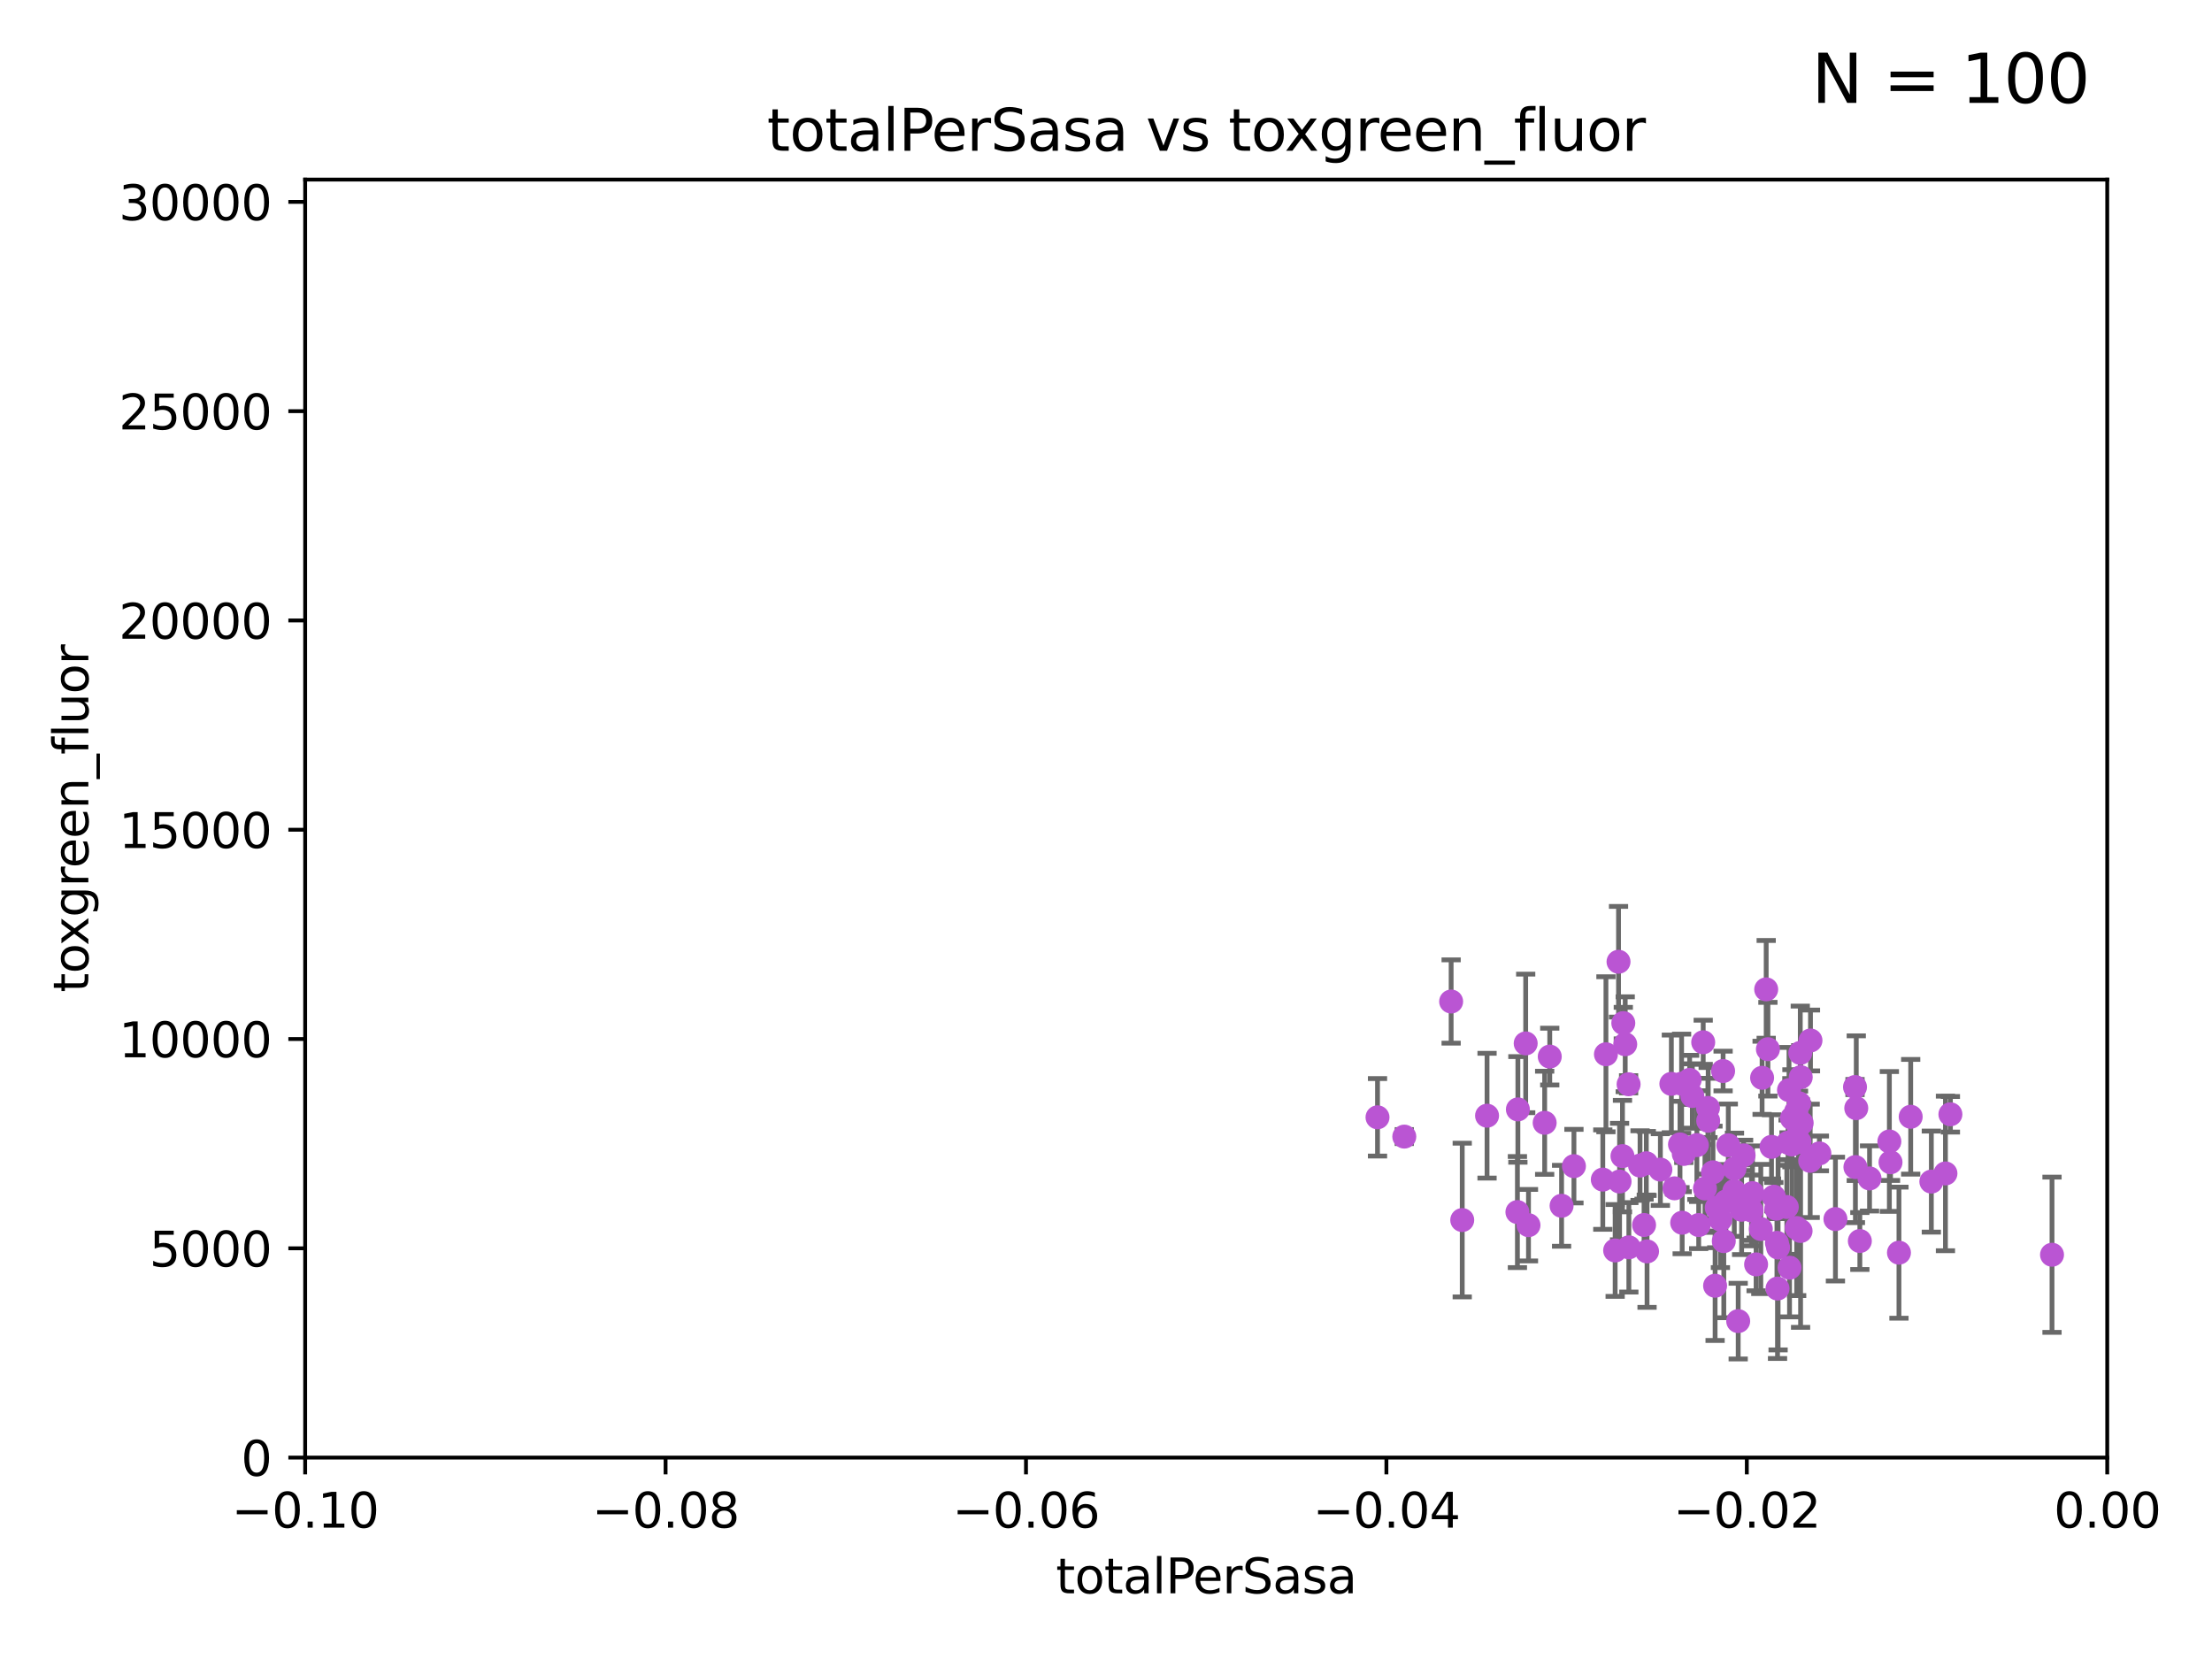 <?xml version="1.0" encoding="utf-8" standalone="no"?>
<!DOCTYPE svg PUBLIC "-//W3C//DTD SVG 1.1//EN"
  "http://www.w3.org/Graphics/SVG/1.1/DTD/svg11.dtd">
<svg xmlns:xlink="http://www.w3.org/1999/xlink" width="460.8pt" height="345.6pt" viewBox="0 0 460.8 345.6" xmlns="http://www.w3.org/2000/svg" version="1.1">
 <defs>
  <style type="text/css">*{stroke-linejoin: round; stroke-linecap: butt}</style>
 </defs>
 <g id="figure_1">
  <g id="patch_1">
   <path d="M 0 345.6 
L 460.8 345.6 
L 460.8 0 
L 0 0 
z
" style="fill: #ffffff"/>
  </g>
  <g id="axes_1">
   <g id="patch_2">
    <path d="M 63.571 303.64 
L 438.975 303.64 
L 438.975 37.411 
L 63.571 37.411 
z
" style="fill: #ffffff"/>
   </g>
   <g id="PathCollection_1">
    <defs>
     <path id="maabeae0f46" d="M 0 1.118 
C 0.297 1.118 0.581 1 0.791 0.791 
C 1 0.581 1.118 0.297 1.118 0 
C 1.118 -0.297 1 -0.581 0.791 -0.791 
C 0.581 -1 0.297 -1.118 0 -1.118 
C -0.297 -1.118 -0.581 -1 -0.791 -0.791 
C -1 -0.581 -1.118 -0.297 -1.118 0 
C -1.118 0.297 -1 0.581 -0.791 0.791 
C -0.581 1 -0.297 1.118 0 1.118 
z
" style="stroke: #ba55d3"/>
    </defs>
    <g clip-path="url(#pa33ff3448d)">
     <use xlink:href="#maabeae0f46" x="318.411" y="255.227" style="fill: #ba55d3; stroke: #ba55d3"/>
     <use xlink:href="#maabeae0f46" x="316.105" y="252.494" style="fill: #ba55d3; stroke: #ba55d3"/>
     <use xlink:href="#maabeae0f46" x="286.961" y="232.757" style="fill: #ba55d3; stroke: #ba55d3"/>
     <use xlink:href="#maabeae0f46" x="302.299" y="208.633" style="fill: #ba55d3; stroke: #ba55d3"/>
     <use xlink:href="#maabeae0f46" x="327.881" y="242.93" style="fill: #ba55d3; stroke: #ba55d3"/>
     <use xlink:href="#maabeae0f46" x="317.83" y="217.361" style="fill: #ba55d3; stroke: #ba55d3"/>
     <use xlink:href="#maabeae0f46" x="292.538" y="236.776" style="fill: #ba55d3; stroke: #ba55d3"/>
     <use xlink:href="#maabeae0f46" x="309.78" y="232.42" style="fill: #ba55d3; stroke: #ba55d3"/>
     <use xlink:href="#maabeae0f46" x="316.203" y="231.11" style="fill: #ba55d3; stroke: #ba55d3"/>
     <use xlink:href="#maabeae0f46" x="322.842" y="220.106" style="fill: #ba55d3; stroke: #ba55d3"/>
     <use xlink:href="#maabeae0f46" x="333.893" y="245.732" style="fill: #ba55d3; stroke: #ba55d3"/>
     <use xlink:href="#maabeae0f46" x="343.111" y="260.692" style="fill: #ba55d3; stroke: #ba55d3"/>
     <use xlink:href="#maabeae0f46" x="334.547" y="219.625" style="fill: #ba55d3; stroke: #ba55d3"/>
     <use xlink:href="#maabeae0f46" x="342.488" y="255.189" style="fill: #ba55d3; stroke: #ba55d3"/>
     <use xlink:href="#maabeae0f46" x="336.465" y="260.492" style="fill: #ba55d3; stroke: #ba55d3"/>
     <use xlink:href="#maabeae0f46" x="350.428" y="254.715" style="fill: #ba55d3; stroke: #ba55d3"/>
     <use xlink:href="#maabeae0f46" x="341.652" y="242.807" style="fill: #ba55d3; stroke: #ba55d3"/>
     <use xlink:href="#maabeae0f46" x="304.61" y="254.159" style="fill: #ba55d3; stroke: #ba55d3"/>
     <use xlink:href="#maabeae0f46" x="358.395" y="254.055" style="fill: #ba55d3; stroke: #ba55d3"/>
     <use xlink:href="#maabeae0f46" x="337.169" y="200.35" style="fill: #ba55d3; stroke: #ba55d3"/>
     <use xlink:href="#maabeae0f46" x="321.782" y="233.899" style="fill: #ba55d3; stroke: #ba55d3"/>
     <use xlink:href="#maabeae0f46" x="342.957" y="242.329" style="fill: #ba55d3; stroke: #ba55d3"/>
     <use xlink:href="#maabeae0f46" x="339.319" y="259.842" style="fill: #ba55d3; stroke: #ba55d3"/>
     <use xlink:href="#maabeae0f46" x="338.563" y="217.537" style="fill: #ba55d3; stroke: #ba55d3"/>
     <use xlink:href="#maabeae0f46" x="349.975" y="238.403" style="fill: #ba55d3; stroke: #ba55d3"/>
     <use xlink:href="#maabeae0f46" x="345.889" y="243.646" style="fill: #ba55d3; stroke: #ba55d3"/>
     <use xlink:href="#maabeae0f46" x="354.81" y="217.122" style="fill: #ba55d3; stroke: #ba55d3"/>
     <use xlink:href="#maabeae0f46" x="339.267" y="225.873" style="fill: #ba55d3; stroke: #ba55d3"/>
     <use xlink:href="#maabeae0f46" x="337.387" y="246.136" style="fill: #ba55d3; stroke: #ba55d3"/>
     <use xlink:href="#maabeae0f46" x="350.307" y="225.755" style="fill: #ba55d3; stroke: #ba55d3"/>
     <use xlink:href="#maabeae0f46" x="358.954" y="223.115" style="fill: #ba55d3; stroke: #ba55d3"/>
     <use xlink:href="#maabeae0f46" x="357.626" y="251.591" style="fill: #ba55d3; stroke: #ba55d3"/>
     <use xlink:href="#maabeae0f46" x="350.763" y="240.388" style="fill: #ba55d3; stroke: #ba55d3"/>
     <use xlink:href="#maabeae0f46" x="359.53" y="250.295" style="fill: #ba55d3; stroke: #ba55d3"/>
     <use xlink:href="#maabeae0f46" x="351.984" y="224.956" style="fill: #ba55d3; stroke: #ba55d3"/>
     <use xlink:href="#maabeae0f46" x="355.803" y="230.797" style="fill: #ba55d3; stroke: #ba55d3"/>
     <use xlink:href="#maabeae0f46" x="338.163" y="213.128" style="fill: #ba55d3; stroke: #ba55d3"/>
     <use xlink:href="#maabeae0f46" x="348.175" y="225.788" style="fill: #ba55d3; stroke: #ba55d3"/>
     <use xlink:href="#maabeae0f46" x="361.284" y="248.128" style="fill: #ba55d3; stroke: #ba55d3"/>
     <use xlink:href="#maabeae0f46" x="362.813" y="252.012" style="fill: #ba55d3; stroke: #ba55d3"/>
     <use xlink:href="#maabeae0f46" x="355.847" y="233.482" style="fill: #ba55d3; stroke: #ba55d3"/>
     <use xlink:href="#maabeae0f46" x="353.489" y="238.55" style="fill: #ba55d3; stroke: #ba55d3"/>
     <use xlink:href="#maabeae0f46" x="352.544" y="228.317" style="fill: #ba55d3; stroke: #ba55d3"/>
     <use xlink:href="#maabeae0f46" x="353.868" y="255.201" style="fill: #ba55d3; stroke: #ba55d3"/>
     <use xlink:href="#maabeae0f46" x="361.326" y="243.445" style="fill: #ba55d3; stroke: #ba55d3"/>
     <use xlink:href="#maabeae0f46" x="365.072" y="248.556" style="fill: #ba55d3; stroke: #ba55d3"/>
     <use xlink:href="#maabeae0f46" x="355.175" y="247.584" style="fill: #ba55d3; stroke: #ba55d3"/>
     <use xlink:href="#maabeae0f46" x="364.87" y="252.158" style="fill: #ba55d3; stroke: #ba55d3"/>
     <use xlink:href="#maabeae0f46" x="348.83" y="247.55" style="fill: #ba55d3; stroke: #ba55d3"/>
     <use xlink:href="#maabeae0f46" x="362.098" y="275.214" style="fill: #ba55d3; stroke: #ba55d3"/>
     <use xlink:href="#maabeae0f46" x="370.291" y="268.427" style="fill: #ba55d3; stroke: #ba55d3"/>
     <use xlink:href="#maabeae0f46" x="356.845" y="244.212" style="fill: #ba55d3; stroke: #ba55d3"/>
     <use xlink:href="#maabeae0f46" x="360.036" y="238.578" style="fill: #ba55d3; stroke: #ba55d3"/>
     <use xlink:href="#maabeae0f46" x="363.224" y="240.679" style="fill: #ba55d3; stroke: #ba55d3"/>
     <use xlink:href="#maabeae0f46" x="367.93" y="206.099" style="fill: #ba55d3; stroke: #ba55d3"/>
     <use xlink:href="#maabeae0f46" x="337.991" y="240.839" style="fill: #ba55d3; stroke: #ba55d3"/>
     <use xlink:href="#maabeae0f46" x="357.286" y="267.845" style="fill: #ba55d3; stroke: #ba55d3"/>
     <use xlink:href="#maabeae0f46" x="369.525" y="249.298" style="fill: #ba55d3; stroke: #ba55d3"/>
     <use xlink:href="#maabeae0f46" x="374.777" y="229.843" style="fill: #ba55d3; stroke: #ba55d3"/>
     <use xlink:href="#maabeae0f46" x="367.077" y="224.525" style="fill: #ba55d3; stroke: #ba55d3"/>
     <use xlink:href="#maabeae0f46" x="372.487" y="238.038" style="fill: #ba55d3; stroke: #ba55d3"/>
     <use xlink:href="#maabeae0f46" x="365.828" y="263.397" style="fill: #ba55d3; stroke: #ba55d3"/>
     <use xlink:href="#maabeae0f46" x="372.793" y="264.088" style="fill: #ba55d3; stroke: #ba55d3"/>
     <use xlink:href="#maabeae0f46" x="374.164" y="231.542" style="fill: #ba55d3; stroke: #ba55d3"/>
     <use xlink:href="#maabeae0f46" x="370.167" y="258.911" style="fill: #ba55d3; stroke: #ba55d3"/>
     <use xlink:href="#maabeae0f46" x="368.288" y="218.571" style="fill: #ba55d3; stroke: #ba55d3"/>
     <use xlink:href="#maabeae0f46" x="359.099" y="258.548" style="fill: #ba55d3; stroke: #ba55d3"/>
     <use xlink:href="#maabeae0f46" x="375.127" y="224.393" style="fill: #ba55d3; stroke: #ba55d3"/>
     <use xlink:href="#maabeae0f46" x="374.28" y="255.815" style="fill: #ba55d3; stroke: #ba55d3"/>
     <use xlink:href="#maabeae0f46" x="375.094" y="256.435" style="fill: #ba55d3; stroke: #ba55d3"/>
     <use xlink:href="#maabeae0f46" x="372.226" y="251.441" style="fill: #ba55d3; stroke: #ba55d3"/>
     <use xlink:href="#maabeae0f46" x="375.032" y="219.344" style="fill: #ba55d3; stroke: #ba55d3"/>
     <use xlink:href="#maabeae0f46" x="379.01" y="240.278" style="fill: #ba55d3; stroke: #ba55d3"/>
     <use xlink:href="#maabeae0f46" x="377.096" y="241.824" style="fill: #ba55d3; stroke: #ba55d3"/>
     <use xlink:href="#maabeae0f46" x="374.661" y="234.601" style="fill: #ba55d3; stroke: #ba55d3"/>
     <use xlink:href="#maabeae0f46" x="372.682" y="227.089" style="fill: #ba55d3; stroke: #ba55d3"/>
     <use xlink:href="#maabeae0f46" x="375.322" y="233.942" style="fill: #ba55d3; stroke: #ba55d3"/>
     <use xlink:href="#maabeae0f46" x="386.431" y="226.449" style="fill: #ba55d3; stroke: #ba55d3"/>
     <use xlink:href="#maabeae0f46" x="373.291" y="232.957" style="fill: #ba55d3; stroke: #ba55d3"/>
     <use xlink:href="#maabeae0f46" x="377.156" y="216.75" style="fill: #ba55d3; stroke: #ba55d3"/>
     <use xlink:href="#maabeae0f46" x="325.306" y="251.186" style="fill: #ba55d3; stroke: #ba55d3"/>
     <use xlink:href="#maabeae0f46" x="370.41" y="259.881" style="fill: #ba55d3; stroke: #ba55d3"/>
     <use xlink:href="#maabeae0f46" x="373.28" y="238.416" style="fill: #ba55d3; stroke: #ba55d3"/>
     <use xlink:href="#maabeae0f46" x="369.04" y="238.911" style="fill: #ba55d3; stroke: #ba55d3"/>
     <use xlink:href="#maabeae0f46" x="366.808" y="256.024" style="fill: #ba55d3; stroke: #ba55d3"/>
     <use xlink:href="#maabeae0f46" x="370.03" y="251.794" style="fill: #ba55d3; stroke: #ba55d3"/>
     <use xlink:href="#maabeae0f46" x="386.694" y="230.851" style="fill: #ba55d3; stroke: #ba55d3"/>
     <use xlink:href="#maabeae0f46" x="374.868" y="237.872" style="fill: #ba55d3; stroke: #ba55d3"/>
     <use xlink:href="#maabeae0f46" x="382.354" y="253.956" style="fill: #ba55d3; stroke: #ba55d3"/>
     <use xlink:href="#maabeae0f46" x="389.459" y="245.488" style="fill: #ba55d3; stroke: #ba55d3"/>
     <use xlink:href="#maabeae0f46" x="387.441" y="258.527" style="fill: #ba55d3; stroke: #ba55d3"/>
     <use xlink:href="#maabeae0f46" x="393.589" y="237.788" style="fill: #ba55d3; stroke: #ba55d3"/>
     <use xlink:href="#maabeae0f46" x="398.033" y="232.644" style="fill: #ba55d3; stroke: #ba55d3"/>
     <use xlink:href="#maabeae0f46" x="386.517" y="243.124" style="fill: #ba55d3; stroke: #ba55d3"/>
     <use xlink:href="#maabeae0f46" x="393.831" y="242.12" style="fill: #ba55d3; stroke: #ba55d3"/>
     <use xlink:href="#maabeae0f46" x="402.334" y="246.147" style="fill: #ba55d3; stroke: #ba55d3"/>
     <use xlink:href="#maabeae0f46" x="405.273" y="244.448" style="fill: #ba55d3; stroke: #ba55d3"/>
     <use xlink:href="#maabeae0f46" x="406.305" y="232.127" style="fill: #ba55d3; stroke: #ba55d3"/>
     <use xlink:href="#maabeae0f46" x="395.588" y="260.954" style="fill: #ba55d3; stroke: #ba55d3"/>
     <use xlink:href="#maabeae0f46" x="427.471" y="261.385" style="fill: #ba55d3; stroke: #ba55d3"/>
    </g>
   </g>
   <g id="matplotlib.axis_1">
    <g id="xtick_1">
     <g id="line2d_1">
      <defs>
       <path id="m9e07c1bd83" d="M 0 0 
L 0 3.5 
" style="stroke: #000000; stroke-width: 0.8"/>
      </defs>
      <g>
       <use xlink:href="#m9e07c1bd83" x="63.571" y="303.64" style="stroke: #000000; stroke-width: 0.8"/>
      </g>
     </g>
     <g id="text_1">
      <!-- −0.10 -->
      <g transform="translate(48.249 318.238)scale(0.1 -0.1)">
       <defs>
        <path id="DejaVuSans-2212" d="M 678 2272 
L 4684 2272 
L 4684 1741 
L 678 1741 
L 678 2272 
z
" transform="scale(0.016)"/>
        <path id="DejaVuSans-30" d="M 2034 4250 
Q 1547 4250 1301 3770 
Q 1056 3291 1056 2328 
Q 1056 1369 1301 889 
Q 1547 409 2034 409 
Q 2525 409 2770 889 
Q 3016 1369 3016 2328 
Q 3016 3291 2770 3770 
Q 2525 4250 2034 4250 
z
M 2034 4750 
Q 2819 4750 3233 4129 
Q 3647 3509 3647 2328 
Q 3647 1150 3233 529 
Q 2819 -91 2034 -91 
Q 1250 -91 836 529 
Q 422 1150 422 2328 
Q 422 3509 836 4129 
Q 1250 4750 2034 4750 
z
" transform="scale(0.016)"/>
        <path id="DejaVuSans-2e" d="M 684 794 
L 1344 794 
L 1344 0 
L 684 0 
L 684 794 
z
" transform="scale(0.016)"/>
        <path id="DejaVuSans-31" d="M 794 531 
L 1825 531 
L 1825 4091 
L 703 3866 
L 703 4441 
L 1819 4666 
L 2450 4666 
L 2450 531 
L 3481 531 
L 3481 0 
L 794 0 
L 794 531 
z
" transform="scale(0.016)"/>
       </defs>
       <use xlink:href="#DejaVuSans-2212"/>
       <use xlink:href="#DejaVuSans-30" x="83.789"/>
       <use xlink:href="#DejaVuSans-2e" x="147.412"/>
       <use xlink:href="#DejaVuSans-31" x="179.199"/>
       <use xlink:href="#DejaVuSans-30" x="242.822"/>
      </g>
     </g>
    </g>
    <g id="xtick_2">
     <g id="line2d_2">
      <g>
       <use xlink:href="#m9e07c1bd83" x="138.652" y="303.64" style="stroke: #000000; stroke-width: 0.8"/>
      </g>
     </g>
     <g id="text_2">
      <!-- −0.08 -->
      <g transform="translate(123.329 318.238)scale(0.1 -0.1)">
       <defs>
        <path id="DejaVuSans-38" d="M 2034 2216 
Q 1584 2216 1326 1975 
Q 1069 1734 1069 1313 
Q 1069 891 1326 650 
Q 1584 409 2034 409 
Q 2484 409 2743 651 
Q 3003 894 3003 1313 
Q 3003 1734 2745 1975 
Q 2488 2216 2034 2216 
z
M 1403 2484 
Q 997 2584 770 2862 
Q 544 3141 544 3541 
Q 544 4100 942 4425 
Q 1341 4750 2034 4750 
Q 2731 4750 3128 4425 
Q 3525 4100 3525 3541 
Q 3525 3141 3298 2862 
Q 3072 2584 2669 2484 
Q 3125 2378 3379 2068 
Q 3634 1759 3634 1313 
Q 3634 634 3220 271 
Q 2806 -91 2034 -91 
Q 1263 -91 848 271 
Q 434 634 434 1313 
Q 434 1759 690 2068 
Q 947 2378 1403 2484 
z
M 1172 3481 
Q 1172 3119 1398 2916 
Q 1625 2713 2034 2713 
Q 2441 2713 2670 2916 
Q 2900 3119 2900 3481 
Q 2900 3844 2670 4047 
Q 2441 4250 2034 4250 
Q 1625 4250 1398 4047 
Q 1172 3844 1172 3481 
z
" transform="scale(0.016)"/>
       </defs>
       <use xlink:href="#DejaVuSans-2212"/>
       <use xlink:href="#DejaVuSans-30" x="83.789"/>
       <use xlink:href="#DejaVuSans-2e" x="147.412"/>
       <use xlink:href="#DejaVuSans-30" x="179.199"/>
       <use xlink:href="#DejaVuSans-38" x="242.822"/>
      </g>
     </g>
    </g>
    <g id="xtick_3">
     <g id="line2d_3">
      <g>
       <use xlink:href="#m9e07c1bd83" x="213.733" y="303.64" style="stroke: #000000; stroke-width: 0.8"/>
      </g>
     </g>
     <g id="text_3">
      <!-- −0.06 -->
      <g transform="translate(198.41 318.238)scale(0.1 -0.1)">
       <defs>
        <path id="DejaVuSans-36" d="M 2113 2584 
Q 1688 2584 1439 2293 
Q 1191 2003 1191 1497 
Q 1191 994 1439 701 
Q 1688 409 2113 409 
Q 2538 409 2786 701 
Q 3034 994 3034 1497 
Q 3034 2003 2786 2293 
Q 2538 2584 2113 2584 
z
M 3366 4563 
L 3366 3988 
Q 3128 4100 2886 4159 
Q 2644 4219 2406 4219 
Q 1781 4219 1451 3797 
Q 1122 3375 1075 2522 
Q 1259 2794 1537 2939 
Q 1816 3084 2150 3084 
Q 2853 3084 3261 2657 
Q 3669 2231 3669 1497 
Q 3669 778 3244 343 
Q 2819 -91 2113 -91 
Q 1303 -91 875 529 
Q 447 1150 447 2328 
Q 447 3434 972 4092 
Q 1497 4750 2381 4750 
Q 2619 4750 2861 4703 
Q 3103 4656 3366 4563 
z
" transform="scale(0.016)"/>
       </defs>
       <use xlink:href="#DejaVuSans-2212"/>
       <use xlink:href="#DejaVuSans-30" x="83.789"/>
       <use xlink:href="#DejaVuSans-2e" x="147.412"/>
       <use xlink:href="#DejaVuSans-30" x="179.199"/>
       <use xlink:href="#DejaVuSans-36" x="242.822"/>
      </g>
     </g>
    </g>
    <g id="xtick_4">
     <g id="line2d_4">
      <g>
       <use xlink:href="#m9e07c1bd83" x="288.813" y="303.64" style="stroke: #000000; stroke-width: 0.8"/>
      </g>
     </g>
     <g id="text_4">
      <!-- −0.04 -->
      <g transform="translate(273.491 318.238)scale(0.1 -0.1)">
       <defs>
        <path id="DejaVuSans-34" d="M 2419 4116 
L 825 1625 
L 2419 1625 
L 2419 4116 
z
M 2253 4666 
L 3047 4666 
L 3047 1625 
L 3713 1625 
L 3713 1100 
L 3047 1100 
L 3047 0 
L 2419 0 
L 2419 1100 
L 313 1100 
L 313 1709 
L 2253 4666 
z
" transform="scale(0.016)"/>
       </defs>
       <use xlink:href="#DejaVuSans-2212"/>
       <use xlink:href="#DejaVuSans-30" x="83.789"/>
       <use xlink:href="#DejaVuSans-2e" x="147.412"/>
       <use xlink:href="#DejaVuSans-30" x="179.199"/>
       <use xlink:href="#DejaVuSans-34" x="242.822"/>
      </g>
     </g>
    </g>
    <g id="xtick_5">
     <g id="line2d_5">
      <g>
       <use xlink:href="#m9e07c1bd83" x="363.894" y="303.64" style="stroke: #000000; stroke-width: 0.8"/>
      </g>
     </g>
     <g id="text_5">
      <!-- −0.02 -->
      <g transform="translate(348.572 318.238)scale(0.1 -0.1)">
       <defs>
        <path id="DejaVuSans-32" d="M 1228 531 
L 3431 531 
L 3431 0 
L 469 0 
L 469 531 
Q 828 903 1448 1529 
Q 2069 2156 2228 2338 
Q 2531 2678 2651 2914 
Q 2772 3150 2772 3378 
Q 2772 3750 2511 3984 
Q 2250 4219 1831 4219 
Q 1534 4219 1204 4116 
Q 875 4013 500 3803 
L 500 4441 
Q 881 4594 1212 4672 
Q 1544 4750 1819 4750 
Q 2544 4750 2975 4387 
Q 3406 4025 3406 3419 
Q 3406 3131 3298 2873 
Q 3191 2616 2906 2266 
Q 2828 2175 2409 1742 
Q 1991 1309 1228 531 
z
" transform="scale(0.016)"/>
       </defs>
       <use xlink:href="#DejaVuSans-2212"/>
       <use xlink:href="#DejaVuSans-30" x="83.789"/>
       <use xlink:href="#DejaVuSans-2e" x="147.412"/>
       <use xlink:href="#DejaVuSans-30" x="179.199"/>
       <use xlink:href="#DejaVuSans-32" x="242.822"/>
      </g>
     </g>
    </g>
    <g id="xtick_6">
     <g id="line2d_6">
      <g>
       <use xlink:href="#m9e07c1bd83" x="438.975" y="303.64" style="stroke: #000000; stroke-width: 0.8"/>
      </g>
     </g>
     <g id="text_6">
      <!-- 0.00 -->
      <g transform="translate(427.842 318.238)scale(0.1 -0.1)">
       <use xlink:href="#DejaVuSans-30"/>
       <use xlink:href="#DejaVuSans-2e" x="63.623"/>
       <use xlink:href="#DejaVuSans-30" x="95.41"/>
       <use xlink:href="#DejaVuSans-30" x="159.033"/>
      </g>
     </g>
    </g>
    <g id="text_7">
     <!-- totalPerSasa -->
     <g transform="translate(219.968 331.917)scale(0.1 -0.1)">
      <defs>
       <path id="DejaVuSans-74" d="M 1172 4494 
L 1172 3500 
L 2356 3500 
L 2356 3053 
L 1172 3053 
L 1172 1153 
Q 1172 725 1289 603 
Q 1406 481 1766 481 
L 2356 481 
L 2356 0 
L 1766 0 
Q 1100 0 847 248 
Q 594 497 594 1153 
L 594 3053 
L 172 3053 
L 172 3500 
L 594 3500 
L 594 4494 
L 1172 4494 
z
" transform="scale(0.016)"/>
       <path id="DejaVuSans-6f" d="M 1959 3097 
Q 1497 3097 1228 2736 
Q 959 2375 959 1747 
Q 959 1119 1226 758 
Q 1494 397 1959 397 
Q 2419 397 2687 759 
Q 2956 1122 2956 1747 
Q 2956 2369 2687 2733 
Q 2419 3097 1959 3097 
z
M 1959 3584 
Q 2709 3584 3137 3096 
Q 3566 2609 3566 1747 
Q 3566 888 3137 398 
Q 2709 -91 1959 -91 
Q 1206 -91 779 398 
Q 353 888 353 1747 
Q 353 2609 779 3096 
Q 1206 3584 1959 3584 
z
" transform="scale(0.016)"/>
       <path id="DejaVuSans-61" d="M 2194 1759 
Q 1497 1759 1228 1600 
Q 959 1441 959 1056 
Q 959 750 1161 570 
Q 1363 391 1709 391 
Q 2188 391 2477 730 
Q 2766 1069 2766 1631 
L 2766 1759 
L 2194 1759 
z
M 3341 1997 
L 3341 0 
L 2766 0 
L 2766 531 
Q 2569 213 2275 61 
Q 1981 -91 1556 -91 
Q 1019 -91 701 211 
Q 384 513 384 1019 
Q 384 1609 779 1909 
Q 1175 2209 1959 2209 
L 2766 2209 
L 2766 2266 
Q 2766 2663 2505 2880 
Q 2244 3097 1772 3097 
Q 1472 3097 1187 3025 
Q 903 2953 641 2809 
L 641 3341 
Q 956 3463 1253 3523 
Q 1550 3584 1831 3584 
Q 2591 3584 2966 3190 
Q 3341 2797 3341 1997 
z
" transform="scale(0.016)"/>
       <path id="DejaVuSans-6c" d="M 603 4863 
L 1178 4863 
L 1178 0 
L 603 0 
L 603 4863 
z
" transform="scale(0.016)"/>
       <path id="DejaVuSans-50" d="M 1259 4147 
L 1259 2394 
L 2053 2394 
Q 2494 2394 2734 2622 
Q 2975 2850 2975 3272 
Q 2975 3691 2734 3919 
Q 2494 4147 2053 4147 
L 1259 4147 
z
M 628 4666 
L 2053 4666 
Q 2838 4666 3239 4311 
Q 3641 3956 3641 3272 
Q 3641 2581 3239 2228 
Q 2838 1875 2053 1875 
L 1259 1875 
L 1259 0 
L 628 0 
L 628 4666 
z
" transform="scale(0.016)"/>
       <path id="DejaVuSans-65" d="M 3597 1894 
L 3597 1613 
L 953 1613 
Q 991 1019 1311 708 
Q 1631 397 2203 397 
Q 2534 397 2845 478 
Q 3156 559 3463 722 
L 3463 178 
Q 3153 47 2828 -22 
Q 2503 -91 2169 -91 
Q 1331 -91 842 396 
Q 353 884 353 1716 
Q 353 2575 817 3079 
Q 1281 3584 2069 3584 
Q 2775 3584 3186 3129 
Q 3597 2675 3597 1894 
z
M 3022 2063 
Q 3016 2534 2758 2815 
Q 2500 3097 2075 3097 
Q 1594 3097 1305 2825 
Q 1016 2553 972 2059 
L 3022 2063 
z
" transform="scale(0.016)"/>
       <path id="DejaVuSans-72" d="M 2631 2963 
Q 2534 3019 2420 3045 
Q 2306 3072 2169 3072 
Q 1681 3072 1420 2755 
Q 1159 2438 1159 1844 
L 1159 0 
L 581 0 
L 581 3500 
L 1159 3500 
L 1159 2956 
Q 1341 3275 1631 3429 
Q 1922 3584 2338 3584 
Q 2397 3584 2469 3576 
Q 2541 3569 2628 3553 
L 2631 2963 
z
" transform="scale(0.016)"/>
       <path id="DejaVuSans-53" d="M 3425 4513 
L 3425 3897 
Q 3066 4069 2747 4153 
Q 2428 4238 2131 4238 
Q 1616 4238 1336 4038 
Q 1056 3838 1056 3469 
Q 1056 3159 1242 3001 
Q 1428 2844 1947 2747 
L 2328 2669 
Q 3034 2534 3370 2195 
Q 3706 1856 3706 1288 
Q 3706 609 3251 259 
Q 2797 -91 1919 -91 
Q 1588 -91 1214 -16 
Q 841 59 441 206 
L 441 856 
Q 825 641 1194 531 
Q 1563 422 1919 422 
Q 2459 422 2753 634 
Q 3047 847 3047 1241 
Q 3047 1584 2836 1778 
Q 2625 1972 2144 2069 
L 1759 2144 
Q 1053 2284 737 2584 
Q 422 2884 422 3419 
Q 422 4038 858 4394 
Q 1294 4750 2059 4750 
Q 2388 4750 2728 4690 
Q 3069 4631 3425 4513 
z
" transform="scale(0.016)"/>
       <path id="DejaVuSans-73" d="M 2834 3397 
L 2834 2853 
Q 2591 2978 2328 3040 
Q 2066 3103 1784 3103 
Q 1356 3103 1142 2972 
Q 928 2841 928 2578 
Q 928 2378 1081 2264 
Q 1234 2150 1697 2047 
L 1894 2003 
Q 2506 1872 2764 1633 
Q 3022 1394 3022 966 
Q 3022 478 2636 193 
Q 2250 -91 1575 -91 
Q 1294 -91 989 -36 
Q 684 19 347 128 
L 347 722 
Q 666 556 975 473 
Q 1284 391 1588 391 
Q 1994 391 2212 530 
Q 2431 669 2431 922 
Q 2431 1156 2273 1281 
Q 2116 1406 1581 1522 
L 1381 1569 
Q 847 1681 609 1914 
Q 372 2147 372 2553 
Q 372 3047 722 3315 
Q 1072 3584 1716 3584 
Q 2034 3584 2315 3537 
Q 2597 3491 2834 3397 
z
" transform="scale(0.016)"/>
      </defs>
      <use xlink:href="#DejaVuSans-74"/>
      <use xlink:href="#DejaVuSans-6f" x="39.209"/>
      <use xlink:href="#DejaVuSans-74" x="100.391"/>
      <use xlink:href="#DejaVuSans-61" x="139.6"/>
      <use xlink:href="#DejaVuSans-6c" x="200.879"/>
      <use xlink:href="#DejaVuSans-50" x="228.662"/>
      <use xlink:href="#DejaVuSans-65" x="285.34"/>
      <use xlink:href="#DejaVuSans-72" x="346.863"/>
      <use xlink:href="#DejaVuSans-53" x="387.977"/>
      <use xlink:href="#DejaVuSans-61" x="451.453"/>
      <use xlink:href="#DejaVuSans-73" x="512.732"/>
      <use xlink:href="#DejaVuSans-61" x="564.832"/>
     </g>
    </g>
   </g>
   <g id="matplotlib.axis_2">
    <g id="ytick_1">
     <g id="line2d_7">
      <defs>
       <path id="m51055315d4" d="M 0 0 
L -3.5 0 
" style="stroke: #000000; stroke-width: 0.8"/>
      </defs>
      <g>
       <use xlink:href="#m51055315d4" x="63.571" y="303.64" style="stroke: #000000; stroke-width: 0.8"/>
      </g>
     </g>
     <g id="text_8">
      <!-- 0 -->
      <g transform="translate(50.209 307.439)scale(0.1 -0.1)">
       <use xlink:href="#DejaVuSans-30"/>
      </g>
     </g>
    </g>
    <g id="ytick_2">
     <g id="line2d_8">
      <g>
       <use xlink:href="#m51055315d4" x="63.571" y="260.043" style="stroke: #000000; stroke-width: 0.8"/>
      </g>
     </g>
     <g id="text_9">
      <!-- 5000 -->
      <g transform="translate(31.121 263.843)scale(0.1 -0.1)">
       <defs>
        <path id="DejaVuSans-35" d="M 691 4666 
L 3169 4666 
L 3169 4134 
L 1269 4134 
L 1269 2991 
Q 1406 3038 1543 3061 
Q 1681 3084 1819 3084 
Q 2600 3084 3056 2656 
Q 3513 2228 3513 1497 
Q 3513 744 3044 326 
Q 2575 -91 1722 -91 
Q 1428 -91 1123 -41 
Q 819 9 494 109 
L 494 744 
Q 775 591 1075 516 
Q 1375 441 1709 441 
Q 2250 441 2565 725 
Q 2881 1009 2881 1497 
Q 2881 1984 2565 2268 
Q 2250 2553 1709 2553 
Q 1456 2553 1204 2497 
Q 953 2441 691 2322 
L 691 4666 
z
" transform="scale(0.016)"/>
       </defs>
       <use xlink:href="#DejaVuSans-35"/>
       <use xlink:href="#DejaVuSans-30" x="63.623"/>
       <use xlink:href="#DejaVuSans-30" x="127.246"/>
       <use xlink:href="#DejaVuSans-30" x="190.869"/>
      </g>
     </g>
    </g>
    <g id="ytick_3">
     <g id="line2d_9">
      <g>
       <use xlink:href="#m51055315d4" x="63.571" y="216.447" style="stroke: #000000; stroke-width: 0.8"/>
      </g>
     </g>
     <g id="text_10">
      <!-- 10000 -->
      <g transform="translate(24.759 220.246)scale(0.1 -0.1)">
       <use xlink:href="#DejaVuSans-31"/>
       <use xlink:href="#DejaVuSans-30" x="63.623"/>
       <use xlink:href="#DejaVuSans-30" x="127.246"/>
       <use xlink:href="#DejaVuSans-30" x="190.869"/>
       <use xlink:href="#DejaVuSans-30" x="254.492"/>
      </g>
     </g>
    </g>
    <g id="ytick_4">
     <g id="line2d_10">
      <g>
       <use xlink:href="#m51055315d4" x="63.571" y="172.85" style="stroke: #000000; stroke-width: 0.8"/>
      </g>
     </g>
     <g id="text_11">
      <!-- 15000 -->
      <g transform="translate(24.759 176.649)scale(0.1 -0.1)">
       <use xlink:href="#DejaVuSans-31"/>
       <use xlink:href="#DejaVuSans-35" x="63.623"/>
       <use xlink:href="#DejaVuSans-30" x="127.246"/>
       <use xlink:href="#DejaVuSans-30" x="190.869"/>
       <use xlink:href="#DejaVuSans-30" x="254.492"/>
      </g>
     </g>
    </g>
    <g id="ytick_5">
     <g id="line2d_11">
      <g>
       <use xlink:href="#m51055315d4" x="63.571" y="129.254" style="stroke: #000000; stroke-width: 0.8"/>
      </g>
     </g>
     <g id="text_12">
      <!-- 20000 -->
      <g transform="translate(24.759 133.053)scale(0.1 -0.1)">
       <use xlink:href="#DejaVuSans-32"/>
       <use xlink:href="#DejaVuSans-30" x="63.623"/>
       <use xlink:href="#DejaVuSans-30" x="127.246"/>
       <use xlink:href="#DejaVuSans-30" x="190.869"/>
       <use xlink:href="#DejaVuSans-30" x="254.492"/>
      </g>
     </g>
    </g>
    <g id="ytick_6">
     <g id="line2d_12">
      <g>
       <use xlink:href="#m51055315d4" x="63.571" y="85.657" style="stroke: #000000; stroke-width: 0.8"/>
      </g>
     </g>
     <g id="text_13">
      <!-- 25000 -->
      <g transform="translate(24.759 89.456)scale(0.1 -0.1)">
       <use xlink:href="#DejaVuSans-32"/>
       <use xlink:href="#DejaVuSans-35" x="63.623"/>
       <use xlink:href="#DejaVuSans-30" x="127.246"/>
       <use xlink:href="#DejaVuSans-30" x="190.869"/>
       <use xlink:href="#DejaVuSans-30" x="254.492"/>
      </g>
     </g>
    </g>
    <g id="ytick_7">
     <g id="line2d_13">
      <g>
       <use xlink:href="#m51055315d4" x="63.571" y="42.06" style="stroke: #000000; stroke-width: 0.8"/>
      </g>
     </g>
     <g id="text_14">
      <!-- 30000 -->
      <g transform="translate(24.759 45.86)scale(0.1 -0.1)">
       <defs>
        <path id="DejaVuSans-33" d="M 2597 2516 
Q 3050 2419 3304 2112 
Q 3559 1806 3559 1356 
Q 3559 666 3084 287 
Q 2609 -91 1734 -91 
Q 1441 -91 1130 -33 
Q 819 25 488 141 
L 488 750 
Q 750 597 1062 519 
Q 1375 441 1716 441 
Q 2309 441 2620 675 
Q 2931 909 2931 1356 
Q 2931 1769 2642 2001 
Q 2353 2234 1838 2234 
L 1294 2234 
L 1294 2753 
L 1863 2753 
Q 2328 2753 2575 2939 
Q 2822 3125 2822 3475 
Q 2822 3834 2567 4026 
Q 2313 4219 1838 4219 
Q 1578 4219 1281 4162 
Q 984 4106 628 3988 
L 628 4550 
Q 988 4650 1302 4700 
Q 1616 4750 1894 4750 
Q 2613 4750 3031 4423 
Q 3450 4097 3450 3541 
Q 3450 3153 3228 2886 
Q 3006 2619 2597 2516 
z
" transform="scale(0.016)"/>
       </defs>
       <use xlink:href="#DejaVuSans-33"/>
       <use xlink:href="#DejaVuSans-30" x="63.623"/>
       <use xlink:href="#DejaVuSans-30" x="127.246"/>
       <use xlink:href="#DejaVuSans-30" x="190.869"/>
       <use xlink:href="#DejaVuSans-30" x="254.492"/>
      </g>
     </g>
    </g>
    <g id="text_15">
     <!-- toxgreen_fluor -->
     <g transform="translate(18.401 206.72)rotate(-90)scale(0.1 -0.1)">
      <defs>
       <path id="DejaVuSans-78" d="M 3513 3500 
L 2247 1797 
L 3578 0 
L 2900 0 
L 1881 1375 
L 863 0 
L 184 0 
L 1544 1831 
L 300 3500 
L 978 3500 
L 1906 2253 
L 2834 3500 
L 3513 3500 
z
" transform="scale(0.016)"/>
       <path id="DejaVuSans-67" d="M 2906 1791 
Q 2906 2416 2648 2759 
Q 2391 3103 1925 3103 
Q 1463 3103 1205 2759 
Q 947 2416 947 1791 
Q 947 1169 1205 825 
Q 1463 481 1925 481 
Q 2391 481 2648 825 
Q 2906 1169 2906 1791 
z
M 3481 434 
Q 3481 -459 3084 -895 
Q 2688 -1331 1869 -1331 
Q 1566 -1331 1297 -1286 
Q 1028 -1241 775 -1147 
L 775 -588 
Q 1028 -725 1275 -790 
Q 1522 -856 1778 -856 
Q 2344 -856 2625 -561 
Q 2906 -266 2906 331 
L 2906 616 
Q 2728 306 2450 153 
Q 2172 0 1784 0 
Q 1141 0 747 490 
Q 353 981 353 1791 
Q 353 2603 747 3093 
Q 1141 3584 1784 3584 
Q 2172 3584 2450 3431 
Q 2728 3278 2906 2969 
L 2906 3500 
L 3481 3500 
L 3481 434 
z
" transform="scale(0.016)"/>
       <path id="DejaVuSans-6e" d="M 3513 2113 
L 3513 0 
L 2938 0 
L 2938 2094 
Q 2938 2591 2744 2837 
Q 2550 3084 2163 3084 
Q 1697 3084 1428 2787 
Q 1159 2491 1159 1978 
L 1159 0 
L 581 0 
L 581 3500 
L 1159 3500 
L 1159 2956 
Q 1366 3272 1645 3428 
Q 1925 3584 2291 3584 
Q 2894 3584 3203 3211 
Q 3513 2838 3513 2113 
z
" transform="scale(0.016)"/>
       <path id="DejaVuSans-5f" d="M 3263 -1063 
L 3263 -1509 
L -63 -1509 
L -63 -1063 
L 3263 -1063 
z
" transform="scale(0.016)"/>
       <path id="DejaVuSans-66" d="M 2375 4863 
L 2375 4384 
L 1825 4384 
Q 1516 4384 1395 4259 
Q 1275 4134 1275 3809 
L 1275 3500 
L 2222 3500 
L 2222 3053 
L 1275 3053 
L 1275 0 
L 697 0 
L 697 3053 
L 147 3053 
L 147 3500 
L 697 3500 
L 697 3744 
Q 697 4328 969 4595 
Q 1241 4863 1831 4863 
L 2375 4863 
z
" transform="scale(0.016)"/>
       <path id="DejaVuSans-75" d="M 544 1381 
L 544 3500 
L 1119 3500 
L 1119 1403 
Q 1119 906 1312 657 
Q 1506 409 1894 409 
Q 2359 409 2629 706 
Q 2900 1003 2900 1516 
L 2900 3500 
L 3475 3500 
L 3475 0 
L 2900 0 
L 2900 538 
Q 2691 219 2414 64 
Q 2138 -91 1772 -91 
Q 1169 -91 856 284 
Q 544 659 544 1381 
z
M 1991 3584 
L 1991 3584 
z
" transform="scale(0.016)"/>
      </defs>
      <use xlink:href="#DejaVuSans-74"/>
      <use xlink:href="#DejaVuSans-6f" x="39.209"/>
      <use xlink:href="#DejaVuSans-78" x="97.266"/>
      <use xlink:href="#DejaVuSans-67" x="156.445"/>
      <use xlink:href="#DejaVuSans-72" x="219.922"/>
      <use xlink:href="#DejaVuSans-65" x="258.785"/>
      <use xlink:href="#DejaVuSans-65" x="320.309"/>
      <use xlink:href="#DejaVuSans-6e" x="381.832"/>
      <use xlink:href="#DejaVuSans-5f" x="445.211"/>
      <use xlink:href="#DejaVuSans-66" x="495.211"/>
      <use xlink:href="#DejaVuSans-6c" x="530.416"/>
      <use xlink:href="#DejaVuSans-75" x="558.199"/>
      <use xlink:href="#DejaVuSans-6f" x="621.578"/>
      <use xlink:href="#DejaVuSans-72" x="682.76"/>
     </g>
    </g>
   </g>
   <g id="LineCollection_1">
    <path d="M 318.411 262.675 
L 318.411 247.78 
" clip-path="url(#pa33ff3448d)" style="fill: none; stroke: #696969"/>
    <path d="M 316.105 264.059 
L 316.105 240.928 
" clip-path="url(#pa33ff3448d)" style="fill: none; stroke: #696969"/>
    <path d="M 286.961 240.829 
L 286.961 224.686 
" clip-path="url(#pa33ff3448d)" style="fill: none; stroke: #696969"/>
    <path d="M 302.299 217.311 
L 302.299 199.954 
" clip-path="url(#pa33ff3448d)" style="fill: none; stroke: #696969"/>
    <path d="M 327.881 250.596 
L 327.881 235.264 
" clip-path="url(#pa33ff3448d)" style="fill: none; stroke: #696969"/>
    <path d="M 317.83 231.794 
L 317.83 202.929 
" clip-path="url(#pa33ff3448d)" style="fill: none; stroke: #696969"/>
    <path d="M 292.538 238.235 
L 292.538 235.317 
" clip-path="url(#pa33ff3448d)" style="fill: none; stroke: #696969"/>
    <path d="M 309.78 245.418 
L 309.78 219.421 
" clip-path="url(#pa33ff3448d)" style="fill: none; stroke: #696969"/>
    <path d="M 316.203 242.109 
L 316.203 220.11 
" clip-path="url(#pa33ff3448d)" style="fill: none; stroke: #696969"/>
    <path d="M 322.842 226.019 
L 322.842 214.192 
" clip-path="url(#pa33ff3448d)" style="fill: none; stroke: #696969"/>
    <path d="M 333.893 256.089 
L 333.893 235.375 
" clip-path="url(#pa33ff3448d)" style="fill: none; stroke: #696969"/>
    <path d="M 343.111 272.347 
L 343.111 249.036 
" clip-path="url(#pa33ff3448d)" style="fill: none; stroke: #696969"/>
    <path d="M 334.547 235.778 
L 334.547 203.472 
" clip-path="url(#pa33ff3448d)" style="fill: none; stroke: #696969"/>
    <path d="M 342.488 260.576 
L 342.488 249.802 
" clip-path="url(#pa33ff3448d)" style="fill: none; stroke: #696969"/>
    <path d="M 336.465 270.06 
L 336.465 250.924 
" clip-path="url(#pa33ff3448d)" style="fill: none; stroke: #696969"/>
    <path d="M 350.428 261.178 
L 350.428 248.251 
" clip-path="url(#pa33ff3448d)" style="fill: none; stroke: #696969"/>
    <path d="M 341.652 250.052 
L 341.652 235.562 
" clip-path="url(#pa33ff3448d)" style="fill: none; stroke: #696969"/>
    <path d="M 304.61 270.168 
L 304.61 238.15 
" clip-path="url(#pa33ff3448d)" style="fill: none; stroke: #696969"/>
    <path d="M 358.395 264.059 
L 358.395 244.05 
" clip-path="url(#pa33ff3448d)" style="fill: none; stroke: #696969"/>
    <path d="M 337.169 211.878 
L 337.169 188.822 
" clip-path="url(#pa33ff3448d)" style="fill: none; stroke: #696969"/>
    <path d="M 321.782 244.639 
L 321.782 223.159 
" clip-path="url(#pa33ff3448d)" style="fill: none; stroke: #696969"/>
    <path d="M 342.957 248.955 
L 342.957 235.703 
" clip-path="url(#pa33ff3448d)" style="fill: none; stroke: #696969"/>
    <path d="M 339.319 269.158 
L 339.319 250.526 
" clip-path="url(#pa33ff3448d)" style="fill: none; stroke: #696969"/>
    <path d="M 338.563 227.418 
L 338.563 207.656 
" clip-path="url(#pa33ff3448d)" style="fill: none; stroke: #696969"/>
    <path d="M 349.975 247.389 
L 349.975 229.416 
" clip-path="url(#pa33ff3448d)" style="fill: none; stroke: #696969"/>
    <path d="M 345.889 251.108 
L 345.889 236.183 
" clip-path="url(#pa33ff3448d)" style="fill: none; stroke: #696969"/>
    <path d="M 354.81 221.715 
L 354.81 212.53 
" clip-path="url(#pa33ff3448d)" style="fill: none; stroke: #696969"/>
    <path d="M 339.267 227.671 
L 339.267 224.076 
" clip-path="url(#pa33ff3448d)" style="fill: none; stroke: #696969"/>
    <path d="M 337.387 258.266 
L 337.387 234.006 
" clip-path="url(#pa33ff3448d)" style="fill: none; stroke: #696969"/>
    <path d="M 350.307 236.087 
L 350.307 215.423 
" clip-path="url(#pa33ff3448d)" style="fill: none; stroke: #696969"/>
    <path d="M 358.954 227.251 
L 358.954 218.979 
" clip-path="url(#pa33ff3448d)" style="fill: none; stroke: #696969"/>
    <path d="M 357.626 259.919 
L 357.626 243.264 
" clip-path="url(#pa33ff3448d)" style="fill: none; stroke: #696969"/>
    <path d="M 350.763 242.171 
L 350.763 238.606 
" clip-path="url(#pa33ff3448d)" style="fill: none; stroke: #696969"/>
    <path d="M 359.53 257.05 
L 359.53 243.541 
" clip-path="url(#pa33ff3448d)" style="fill: none; stroke: #696969"/>
    <path d="M 351.984 230.067 
L 351.984 219.845 
" clip-path="url(#pa33ff3448d)" style="fill: none; stroke: #696969"/>
    <path d="M 355.803 236.965 
L 355.803 224.63 
" clip-path="url(#pa33ff3448d)" style="fill: none; stroke: #696969"/>
    <path d="M 338.163 216.411 
L 338.163 209.845 
" clip-path="url(#pa33ff3448d)" style="fill: none; stroke: #696969"/>
    <path d="M 348.175 235.959 
L 348.175 215.617 
" clip-path="url(#pa33ff3448d)" style="fill: none; stroke: #696969"/>
    <path d="M 361.284 257.55 
L 361.284 238.706 
" clip-path="url(#pa33ff3448d)" style="fill: none; stroke: #696969"/>
    <path d="M 362.813 261.345 
L 362.813 242.679 
" clip-path="url(#pa33ff3448d)" style="fill: none; stroke: #696969"/>
    <path d="M 355.847 244.585 
L 355.847 222.38 
" clip-path="url(#pa33ff3448d)" style="fill: none; stroke: #696969"/>
    <path d="M 353.489 249.879 
L 353.489 227.221 
" clip-path="url(#pa33ff3448d)" style="fill: none; stroke: #696969"/>
    <path d="M 352.544 235.02 
L 352.544 221.614 
" clip-path="url(#pa33ff3448d)" style="fill: none; stroke: #696969"/>
    <path d="M 353.868 260.105 
L 353.868 250.298 
" clip-path="url(#pa33ff3448d)" style="fill: none; stroke: #696969"/>
    <path d="M 361.326 250.838 
L 361.326 236.053 
" clip-path="url(#pa33ff3448d)" style="fill: none; stroke: #696969"/>
    <path d="M 365.072 258.393 
L 365.072 238.719 
" clip-path="url(#pa33ff3448d)" style="fill: none; stroke: #696969"/>
    <path d="M 355.175 256.722 
L 355.175 238.445 
" clip-path="url(#pa33ff3448d)" style="fill: none; stroke: #696969"/>
    <path d="M 364.87 259.531 
L 364.87 244.784 
" clip-path="url(#pa33ff3448d)" style="fill: none; stroke: #696969"/>
    <path d="M 348.83 248.751 
L 348.83 246.349 
" clip-path="url(#pa33ff3448d)" style="fill: none; stroke: #696969"/>
    <path d="M 362.098 283.098 
L 362.098 267.331 
" clip-path="url(#pa33ff3448d)" style="fill: none; stroke: #696969"/>
    <path d="M 370.291 282.997 
L 370.291 253.858 
" clip-path="url(#pa33ff3448d)" style="fill: none; stroke: #696969"/>
    <path d="M 356.845 253.824 
L 356.845 234.6 
" clip-path="url(#pa33ff3448d)" style="fill: none; stroke: #696969"/>
    <path d="M 360.036 247.167 
L 360.036 229.989 
" clip-path="url(#pa33ff3448d)" style="fill: none; stroke: #696969"/>
    <path d="M 363.224 243.837 
L 363.224 237.521 
" clip-path="url(#pa33ff3448d)" style="fill: none; stroke: #696969"/>
    <path d="M 367.93 216.278 
L 367.93 195.919 
" clip-path="url(#pa33ff3448d)" style="fill: none; stroke: #696969"/>
    <path d="M 337.991 252.449 
L 337.991 229.228 
" clip-path="url(#pa33ff3448d)" style="fill: none; stroke: #696969"/>
    <path d="M 357.286 279.243 
L 357.286 256.447 
" clip-path="url(#pa33ff3448d)" style="fill: none; stroke: #696969"/>
    <path d="M 369.525 252.265 
L 369.525 246.331 
" clip-path="url(#pa33ff3448d)" style="fill: none; stroke: #696969"/>
    <path d="M 374.777 234.958 
L 374.777 224.729 
" clip-path="url(#pa33ff3448d)" style="fill: none; stroke: #696969"/>
    <path d="M 367.077 232.145 
L 367.077 216.906 
" clip-path="url(#pa33ff3448d)" style="fill: none; stroke: #696969"/>
    <path d="M 372.487 242.746 
L 372.487 233.33 
" clip-path="url(#pa33ff3448d)" style="fill: none; stroke: #696969"/>
    <path d="M 365.828 268.891 
L 365.828 257.903 
" clip-path="url(#pa33ff3448d)" style="fill: none; stroke: #696969"/>
    <path d="M 372.793 274.331 
L 372.793 253.844 
" clip-path="url(#pa33ff3448d)" style="fill: none; stroke: #696969"/>
    <path d="M 374.164 236.92 
L 374.164 226.163 
" clip-path="url(#pa33ff3448d)" style="fill: none; stroke: #696969"/>
    <path d="M 370.167 268.698 
L 370.167 249.123 
" clip-path="url(#pa33ff3448d)" style="fill: none; stroke: #696969"/>
    <path d="M 368.288 228.332 
L 368.288 208.809 
" clip-path="url(#pa33ff3448d)" style="fill: none; stroke: #696969"/>
    <path d="M 359.099 274.508 
L 359.099 242.587 
" clip-path="url(#pa33ff3448d)" style="fill: none; stroke: #696969"/>
    <path d="M 375.127 230.972 
L 375.127 217.814 
" clip-path="url(#pa33ff3448d)" style="fill: none; stroke: #696969"/>
    <path d="M 374.28 269.894 
L 374.28 241.735 
" clip-path="url(#pa33ff3448d)" style="fill: none; stroke: #696969"/>
    <path d="M 375.094 276.509 
L 375.094 236.362 
" clip-path="url(#pa33ff3448d)" style="fill: none; stroke: #696969"/>
    <path d="M 372.226 261.298 
L 372.226 241.584 
" clip-path="url(#pa33ff3448d)" style="fill: none; stroke: #696969"/>
    <path d="M 375.032 229.098 
L 375.032 209.59 
" clip-path="url(#pa33ff3448d)" style="fill: none; stroke: #696969"/>
    <path d="M 379.01 243.9 
L 379.01 236.656 
" clip-path="url(#pa33ff3448d)" style="fill: none; stroke: #696969"/>
    <path d="M 377.096 253.63 
L 377.096 230.017 
" clip-path="url(#pa33ff3448d)" style="fill: none; stroke: #696969"/>
    <path d="M 374.661 241.904 
L 374.661 227.298 
" clip-path="url(#pa33ff3448d)" style="fill: none; stroke: #696969"/>
    <path d="M 372.682 235.981 
L 372.682 218.197 
" clip-path="url(#pa33ff3448d)" style="fill: none; stroke: #696969"/>
    <path d="M 375.322 238.097 
L 375.322 229.787 
" clip-path="url(#pa33ff3448d)" style="fill: none; stroke: #696969"/>
    <path d="M 386.431 228.029 
L 386.431 224.869 
" clip-path="url(#pa33ff3448d)" style="fill: none; stroke: #696969"/>
    <path d="M 373.291 243.078 
L 373.291 222.835 
" clip-path="url(#pa33ff3448d)" style="fill: none; stroke: #696969"/>
    <path d="M 377.156 223.09 
L 377.156 210.41 
" clip-path="url(#pa33ff3448d)" style="fill: none; stroke: #696969"/>
    <path d="M 325.306 259.611 
L 325.306 242.761 
" clip-path="url(#pa33ff3448d)" style="fill: none; stroke: #696969"/>
    <path d="M 370.41 281.209 
L 370.41 238.553 
" clip-path="url(#pa33ff3448d)" style="fill: none; stroke: #696969"/>
    <path d="M 373.28 252.152 
L 373.28 224.681 
" clip-path="url(#pa33ff3448d)" style="fill: none; stroke: #696969"/>
    <path d="M 369.04 245.601 
L 369.04 232.221 
" clip-path="url(#pa33ff3448d)" style="fill: none; stroke: #696969"/>
    <path d="M 366.808 269.482 
L 366.808 242.565 
" clip-path="url(#pa33ff3448d)" style="fill: none; stroke: #696969"/>
    <path d="M 370.03 253.719 
L 370.03 249.869 
" clip-path="url(#pa33ff3448d)" style="fill: none; stroke: #696969"/>
    <path d="M 386.694 245.918 
L 386.694 215.785 
" clip-path="url(#pa33ff3448d)" style="fill: none; stroke: #696969"/>
    <path d="M 374.868 242.704 
L 374.868 233.039 
" clip-path="url(#pa33ff3448d)" style="fill: none; stroke: #696969"/>
    <path d="M 382.354 266.849 
L 382.354 241.063 
" clip-path="url(#pa33ff3448d)" style="fill: none; stroke: #696969"/>
    <path d="M 389.459 252.278 
L 389.459 238.698 
" clip-path="url(#pa33ff3448d)" style="fill: none; stroke: #696969"/>
    <path d="M 387.441 264.453 
L 387.441 252.601 
" clip-path="url(#pa33ff3448d)" style="fill: none; stroke: #696969"/>
    <path d="M 393.589 252.351 
L 393.589 223.224 
" clip-path="url(#pa33ff3448d)" style="fill: none; stroke: #696969"/>
    <path d="M 398.033 244.592 
L 398.033 220.695 
" clip-path="url(#pa33ff3448d)" style="fill: none; stroke: #696969"/>
    <path d="M 386.517 254.694 
L 386.517 231.553 
" clip-path="url(#pa33ff3448d)" style="fill: none; stroke: #696969"/>
    <path d="M 393.831 245.909 
L 393.831 238.33 
" clip-path="url(#pa33ff3448d)" style="fill: none; stroke: #696969"/>
    <path d="M 402.334 256.673 
L 402.334 235.621 
" clip-path="url(#pa33ff3448d)" style="fill: none; stroke: #696969"/>
    <path d="M 405.273 260.549 
L 405.273 228.347 
" clip-path="url(#pa33ff3448d)" style="fill: none; stroke: #696969"/>
    <path d="M 406.305 235.831 
L 406.305 228.423 
" clip-path="url(#pa33ff3448d)" style="fill: none; stroke: #696969"/>
    <path d="M 395.588 274.608 
L 395.588 247.3 
" clip-path="url(#pa33ff3448d)" style="fill: none; stroke: #696969"/>
    <path d="M 427.471 277.557 
L 427.471 245.214 
" clip-path="url(#pa33ff3448d)" style="fill: none; stroke: #696969"/>
   </g>
   <g id="line2d_14">
    <defs>
     <path id="m6bf605bf27" d="M 2 0 
L -2 -0 
" style="stroke: #696969"/>
    </defs>
    <g clip-path="url(#pa33ff3448d)">
     <use xlink:href="#m6bf605bf27" x="318.411" y="262.675" style="fill: #696969; stroke: #696969"/>
     <use xlink:href="#m6bf605bf27" x="316.105" y="264.059" style="fill: #696969; stroke: #696969"/>
     <use xlink:href="#m6bf605bf27" x="286.961" y="240.829" style="fill: #696969; stroke: #696969"/>
     <use xlink:href="#m6bf605bf27" x="302.299" y="217.311" style="fill: #696969; stroke: #696969"/>
     <use xlink:href="#m6bf605bf27" x="327.881" y="250.596" style="fill: #696969; stroke: #696969"/>
     <use xlink:href="#m6bf605bf27" x="317.83" y="231.794" style="fill: #696969; stroke: #696969"/>
     <use xlink:href="#m6bf605bf27" x="292.538" y="238.235" style="fill: #696969; stroke: #696969"/>
     <use xlink:href="#m6bf605bf27" x="309.78" y="245.418" style="fill: #696969; stroke: #696969"/>
     <use xlink:href="#m6bf605bf27" x="316.203" y="242.109" style="fill: #696969; stroke: #696969"/>
     <use xlink:href="#m6bf605bf27" x="322.842" y="226.019" style="fill: #696969; stroke: #696969"/>
     <use xlink:href="#m6bf605bf27" x="333.893" y="256.089" style="fill: #696969; stroke: #696969"/>
     <use xlink:href="#m6bf605bf27" x="343.111" y="272.347" style="fill: #696969; stroke: #696969"/>
     <use xlink:href="#m6bf605bf27" x="334.547" y="235.778" style="fill: #696969; stroke: #696969"/>
     <use xlink:href="#m6bf605bf27" x="342.488" y="260.576" style="fill: #696969; stroke: #696969"/>
     <use xlink:href="#m6bf605bf27" x="336.465" y="270.06" style="fill: #696969; stroke: #696969"/>
     <use xlink:href="#m6bf605bf27" x="350.428" y="261.178" style="fill: #696969; stroke: #696969"/>
     <use xlink:href="#m6bf605bf27" x="341.652" y="250.052" style="fill: #696969; stroke: #696969"/>
     <use xlink:href="#m6bf605bf27" x="304.61" y="270.168" style="fill: #696969; stroke: #696969"/>
     <use xlink:href="#m6bf605bf27" x="358.395" y="264.059" style="fill: #696969; stroke: #696969"/>
     <use xlink:href="#m6bf605bf27" x="337.169" y="211.878" style="fill: #696969; stroke: #696969"/>
     <use xlink:href="#m6bf605bf27" x="321.782" y="244.639" style="fill: #696969; stroke: #696969"/>
     <use xlink:href="#m6bf605bf27" x="342.957" y="248.955" style="fill: #696969; stroke: #696969"/>
     <use xlink:href="#m6bf605bf27" x="339.319" y="269.158" style="fill: #696969; stroke: #696969"/>
     <use xlink:href="#m6bf605bf27" x="338.563" y="227.418" style="fill: #696969; stroke: #696969"/>
     <use xlink:href="#m6bf605bf27" x="349.975" y="247.389" style="fill: #696969; stroke: #696969"/>
     <use xlink:href="#m6bf605bf27" x="345.889" y="251.108" style="fill: #696969; stroke: #696969"/>
     <use xlink:href="#m6bf605bf27" x="354.81" y="221.715" style="fill: #696969; stroke: #696969"/>
     <use xlink:href="#m6bf605bf27" x="339.267" y="227.671" style="fill: #696969; stroke: #696969"/>
     <use xlink:href="#m6bf605bf27" x="337.387" y="258.266" style="fill: #696969; stroke: #696969"/>
     <use xlink:href="#m6bf605bf27" x="350.307" y="236.087" style="fill: #696969; stroke: #696969"/>
     <use xlink:href="#m6bf605bf27" x="358.954" y="227.251" style="fill: #696969; stroke: #696969"/>
     <use xlink:href="#m6bf605bf27" x="357.626" y="259.919" style="fill: #696969; stroke: #696969"/>
     <use xlink:href="#m6bf605bf27" x="350.763" y="242.171" style="fill: #696969; stroke: #696969"/>
     <use xlink:href="#m6bf605bf27" x="359.53" y="257.05" style="fill: #696969; stroke: #696969"/>
     <use xlink:href="#m6bf605bf27" x="351.984" y="230.067" style="fill: #696969; stroke: #696969"/>
     <use xlink:href="#m6bf605bf27" x="355.803" y="236.965" style="fill: #696969; stroke: #696969"/>
     <use xlink:href="#m6bf605bf27" x="338.163" y="216.411" style="fill: #696969; stroke: #696969"/>
     <use xlink:href="#m6bf605bf27" x="348.175" y="235.959" style="fill: #696969; stroke: #696969"/>
     <use xlink:href="#m6bf605bf27" x="361.284" y="257.55" style="fill: #696969; stroke: #696969"/>
     <use xlink:href="#m6bf605bf27" x="362.813" y="261.345" style="fill: #696969; stroke: #696969"/>
     <use xlink:href="#m6bf605bf27" x="355.847" y="244.585" style="fill: #696969; stroke: #696969"/>
     <use xlink:href="#m6bf605bf27" x="353.489" y="249.879" style="fill: #696969; stroke: #696969"/>
     <use xlink:href="#m6bf605bf27" x="352.544" y="235.02" style="fill: #696969; stroke: #696969"/>
     <use xlink:href="#m6bf605bf27" x="353.868" y="260.105" style="fill: #696969; stroke: #696969"/>
     <use xlink:href="#m6bf605bf27" x="361.326" y="250.838" style="fill: #696969; stroke: #696969"/>
     <use xlink:href="#m6bf605bf27" x="365.072" y="258.393" style="fill: #696969; stroke: #696969"/>
     <use xlink:href="#m6bf605bf27" x="355.175" y="256.722" style="fill: #696969; stroke: #696969"/>
     <use xlink:href="#m6bf605bf27" x="364.87" y="259.531" style="fill: #696969; stroke: #696969"/>
     <use xlink:href="#m6bf605bf27" x="348.83" y="248.751" style="fill: #696969; stroke: #696969"/>
     <use xlink:href="#m6bf605bf27" x="362.098" y="283.098" style="fill: #696969; stroke: #696969"/>
     <use xlink:href="#m6bf605bf27" x="370.291" y="282.997" style="fill: #696969; stroke: #696969"/>
     <use xlink:href="#m6bf605bf27" x="356.845" y="253.824" style="fill: #696969; stroke: #696969"/>
     <use xlink:href="#m6bf605bf27" x="360.036" y="247.167" style="fill: #696969; stroke: #696969"/>
     <use xlink:href="#m6bf605bf27" x="363.224" y="243.837" style="fill: #696969; stroke: #696969"/>
     <use xlink:href="#m6bf605bf27" x="367.93" y="216.278" style="fill: #696969; stroke: #696969"/>
     <use xlink:href="#m6bf605bf27" x="337.991" y="252.449" style="fill: #696969; stroke: #696969"/>
     <use xlink:href="#m6bf605bf27" x="357.286" y="279.243" style="fill: #696969; stroke: #696969"/>
     <use xlink:href="#m6bf605bf27" x="369.525" y="252.265" style="fill: #696969; stroke: #696969"/>
     <use xlink:href="#m6bf605bf27" x="374.777" y="234.958" style="fill: #696969; stroke: #696969"/>
     <use xlink:href="#m6bf605bf27" x="367.077" y="232.145" style="fill: #696969; stroke: #696969"/>
     <use xlink:href="#m6bf605bf27" x="372.487" y="242.746" style="fill: #696969; stroke: #696969"/>
     <use xlink:href="#m6bf605bf27" x="365.828" y="268.891" style="fill: #696969; stroke: #696969"/>
     <use xlink:href="#m6bf605bf27" x="372.793" y="274.331" style="fill: #696969; stroke: #696969"/>
     <use xlink:href="#m6bf605bf27" x="374.164" y="236.92" style="fill: #696969; stroke: #696969"/>
     <use xlink:href="#m6bf605bf27" x="370.167" y="268.698" style="fill: #696969; stroke: #696969"/>
     <use xlink:href="#m6bf605bf27" x="368.288" y="228.332" style="fill: #696969; stroke: #696969"/>
     <use xlink:href="#m6bf605bf27" x="359.099" y="274.508" style="fill: #696969; stroke: #696969"/>
     <use xlink:href="#m6bf605bf27" x="375.127" y="230.972" style="fill: #696969; stroke: #696969"/>
     <use xlink:href="#m6bf605bf27" x="374.28" y="269.894" style="fill: #696969; stroke: #696969"/>
     <use xlink:href="#m6bf605bf27" x="375.094" y="276.509" style="fill: #696969; stroke: #696969"/>
     <use xlink:href="#m6bf605bf27" x="372.226" y="261.298" style="fill: #696969; stroke: #696969"/>
     <use xlink:href="#m6bf605bf27" x="375.032" y="229.098" style="fill: #696969; stroke: #696969"/>
     <use xlink:href="#m6bf605bf27" x="379.01" y="243.9" style="fill: #696969; stroke: #696969"/>
     <use xlink:href="#m6bf605bf27" x="377.096" y="253.63" style="fill: #696969; stroke: #696969"/>
     <use xlink:href="#m6bf605bf27" x="374.661" y="241.904" style="fill: #696969; stroke: #696969"/>
     <use xlink:href="#m6bf605bf27" x="372.682" y="235.981" style="fill: #696969; stroke: #696969"/>
     <use xlink:href="#m6bf605bf27" x="375.322" y="238.097" style="fill: #696969; stroke: #696969"/>
     <use xlink:href="#m6bf605bf27" x="386.431" y="228.029" style="fill: #696969; stroke: #696969"/>
     <use xlink:href="#m6bf605bf27" x="373.291" y="243.078" style="fill: #696969; stroke: #696969"/>
     <use xlink:href="#m6bf605bf27" x="377.156" y="223.09" style="fill: #696969; stroke: #696969"/>
     <use xlink:href="#m6bf605bf27" x="325.306" y="259.611" style="fill: #696969; stroke: #696969"/>
     <use xlink:href="#m6bf605bf27" x="370.41" y="281.209" style="fill: #696969; stroke: #696969"/>
     <use xlink:href="#m6bf605bf27" x="373.28" y="252.152" style="fill: #696969; stroke: #696969"/>
     <use xlink:href="#m6bf605bf27" x="369.04" y="245.601" style="fill: #696969; stroke: #696969"/>
     <use xlink:href="#m6bf605bf27" x="366.808" y="269.482" style="fill: #696969; stroke: #696969"/>
     <use xlink:href="#m6bf605bf27" x="370.03" y="253.719" style="fill: #696969; stroke: #696969"/>
     <use xlink:href="#m6bf605bf27" x="386.694" y="245.918" style="fill: #696969; stroke: #696969"/>
     <use xlink:href="#m6bf605bf27" x="374.868" y="242.704" style="fill: #696969; stroke: #696969"/>
     <use xlink:href="#m6bf605bf27" x="382.354" y="266.849" style="fill: #696969; stroke: #696969"/>
     <use xlink:href="#m6bf605bf27" x="389.459" y="252.278" style="fill: #696969; stroke: #696969"/>
     <use xlink:href="#m6bf605bf27" x="387.441" y="264.453" style="fill: #696969; stroke: #696969"/>
     <use xlink:href="#m6bf605bf27" x="393.589" y="252.351" style="fill: #696969; stroke: #696969"/>
     <use xlink:href="#m6bf605bf27" x="398.033" y="244.592" style="fill: #696969; stroke: #696969"/>
     <use xlink:href="#m6bf605bf27" x="386.517" y="254.694" style="fill: #696969; stroke: #696969"/>
     <use xlink:href="#m6bf605bf27" x="393.831" y="245.909" style="fill: #696969; stroke: #696969"/>
     <use xlink:href="#m6bf605bf27" x="402.334" y="256.673" style="fill: #696969; stroke: #696969"/>
     <use xlink:href="#m6bf605bf27" x="405.273" y="260.549" style="fill: #696969; stroke: #696969"/>
     <use xlink:href="#m6bf605bf27" x="406.305" y="235.831" style="fill: #696969; stroke: #696969"/>
     <use xlink:href="#m6bf605bf27" x="395.588" y="274.608" style="fill: #696969; stroke: #696969"/>
     <use xlink:href="#m6bf605bf27" x="427.471" y="277.557" style="fill: #696969; stroke: #696969"/>
    </g>
   </g>
   <g id="line2d_15">
    <g clip-path="url(#pa33ff3448d)">
     <use xlink:href="#m6bf605bf27" x="318.411" y="247.78" style="fill: #696969; stroke: #696969"/>
     <use xlink:href="#m6bf605bf27" x="316.105" y="240.928" style="fill: #696969; stroke: #696969"/>
     <use xlink:href="#m6bf605bf27" x="286.961" y="224.686" style="fill: #696969; stroke: #696969"/>
     <use xlink:href="#m6bf605bf27" x="302.299" y="199.954" style="fill: #696969; stroke: #696969"/>
     <use xlink:href="#m6bf605bf27" x="327.881" y="235.264" style="fill: #696969; stroke: #696969"/>
     <use xlink:href="#m6bf605bf27" x="317.83" y="202.929" style="fill: #696969; stroke: #696969"/>
     <use xlink:href="#m6bf605bf27" x="292.538" y="235.317" style="fill: #696969; stroke: #696969"/>
     <use xlink:href="#m6bf605bf27" x="309.78" y="219.421" style="fill: #696969; stroke: #696969"/>
     <use xlink:href="#m6bf605bf27" x="316.203" y="220.11" style="fill: #696969; stroke: #696969"/>
     <use xlink:href="#m6bf605bf27" x="322.842" y="214.192" style="fill: #696969; stroke: #696969"/>
     <use xlink:href="#m6bf605bf27" x="333.893" y="235.375" style="fill: #696969; stroke: #696969"/>
     <use xlink:href="#m6bf605bf27" x="343.111" y="249.036" style="fill: #696969; stroke: #696969"/>
     <use xlink:href="#m6bf605bf27" x="334.547" y="203.472" style="fill: #696969; stroke: #696969"/>
     <use xlink:href="#m6bf605bf27" x="342.488" y="249.802" style="fill: #696969; stroke: #696969"/>
     <use xlink:href="#m6bf605bf27" x="336.465" y="250.924" style="fill: #696969; stroke: #696969"/>
     <use xlink:href="#m6bf605bf27" x="350.428" y="248.251" style="fill: #696969; stroke: #696969"/>
     <use xlink:href="#m6bf605bf27" x="341.652" y="235.562" style="fill: #696969; stroke: #696969"/>
     <use xlink:href="#m6bf605bf27" x="304.61" y="238.15" style="fill: #696969; stroke: #696969"/>
     <use xlink:href="#m6bf605bf27" x="358.395" y="244.05" style="fill: #696969; stroke: #696969"/>
     <use xlink:href="#m6bf605bf27" x="337.169" y="188.822" style="fill: #696969; stroke: #696969"/>
     <use xlink:href="#m6bf605bf27" x="321.782" y="223.159" style="fill: #696969; stroke: #696969"/>
     <use xlink:href="#m6bf605bf27" x="342.957" y="235.703" style="fill: #696969; stroke: #696969"/>
     <use xlink:href="#m6bf605bf27" x="339.319" y="250.526" style="fill: #696969; stroke: #696969"/>
     <use xlink:href="#m6bf605bf27" x="338.563" y="207.656" style="fill: #696969; stroke: #696969"/>
     <use xlink:href="#m6bf605bf27" x="349.975" y="229.416" style="fill: #696969; stroke: #696969"/>
     <use xlink:href="#m6bf605bf27" x="345.889" y="236.183" style="fill: #696969; stroke: #696969"/>
     <use xlink:href="#m6bf605bf27" x="354.81" y="212.53" style="fill: #696969; stroke: #696969"/>
     <use xlink:href="#m6bf605bf27" x="339.267" y="224.076" style="fill: #696969; stroke: #696969"/>
     <use xlink:href="#m6bf605bf27" x="337.387" y="234.006" style="fill: #696969; stroke: #696969"/>
     <use xlink:href="#m6bf605bf27" x="350.307" y="215.423" style="fill: #696969; stroke: #696969"/>
     <use xlink:href="#m6bf605bf27" x="358.954" y="218.979" style="fill: #696969; stroke: #696969"/>
     <use xlink:href="#m6bf605bf27" x="357.626" y="243.264" style="fill: #696969; stroke: #696969"/>
     <use xlink:href="#m6bf605bf27" x="350.763" y="238.606" style="fill: #696969; stroke: #696969"/>
     <use xlink:href="#m6bf605bf27" x="359.53" y="243.541" style="fill: #696969; stroke: #696969"/>
     <use xlink:href="#m6bf605bf27" x="351.984" y="219.845" style="fill: #696969; stroke: #696969"/>
     <use xlink:href="#m6bf605bf27" x="355.803" y="224.63" style="fill: #696969; stroke: #696969"/>
     <use xlink:href="#m6bf605bf27" x="338.163" y="209.845" style="fill: #696969; stroke: #696969"/>
     <use xlink:href="#m6bf605bf27" x="348.175" y="215.617" style="fill: #696969; stroke: #696969"/>
     <use xlink:href="#m6bf605bf27" x="361.284" y="238.706" style="fill: #696969; stroke: #696969"/>
     <use xlink:href="#m6bf605bf27" x="362.813" y="242.679" style="fill: #696969; stroke: #696969"/>
     <use xlink:href="#m6bf605bf27" x="355.847" y="222.38" style="fill: #696969; stroke: #696969"/>
     <use xlink:href="#m6bf605bf27" x="353.489" y="227.221" style="fill: #696969; stroke: #696969"/>
     <use xlink:href="#m6bf605bf27" x="352.544" y="221.614" style="fill: #696969; stroke: #696969"/>
     <use xlink:href="#m6bf605bf27" x="353.868" y="250.298" style="fill: #696969; stroke: #696969"/>
     <use xlink:href="#m6bf605bf27" x="361.326" y="236.053" style="fill: #696969; stroke: #696969"/>
     <use xlink:href="#m6bf605bf27" x="365.072" y="238.719" style="fill: #696969; stroke: #696969"/>
     <use xlink:href="#m6bf605bf27" x="355.175" y="238.445" style="fill: #696969; stroke: #696969"/>
     <use xlink:href="#m6bf605bf27" x="364.87" y="244.784" style="fill: #696969; stroke: #696969"/>
     <use xlink:href="#m6bf605bf27" x="348.83" y="246.349" style="fill: #696969; stroke: #696969"/>
     <use xlink:href="#m6bf605bf27" x="362.098" y="267.331" style="fill: #696969; stroke: #696969"/>
     <use xlink:href="#m6bf605bf27" x="370.291" y="253.858" style="fill: #696969; stroke: #696969"/>
     <use xlink:href="#m6bf605bf27" x="356.845" y="234.6" style="fill: #696969; stroke: #696969"/>
     <use xlink:href="#m6bf605bf27" x="360.036" y="229.989" style="fill: #696969; stroke: #696969"/>
     <use xlink:href="#m6bf605bf27" x="363.224" y="237.521" style="fill: #696969; stroke: #696969"/>
     <use xlink:href="#m6bf605bf27" x="367.93" y="195.919" style="fill: #696969; stroke: #696969"/>
     <use xlink:href="#m6bf605bf27" x="337.991" y="229.228" style="fill: #696969; stroke: #696969"/>
     <use xlink:href="#m6bf605bf27" x="357.286" y="256.447" style="fill: #696969; stroke: #696969"/>
     <use xlink:href="#m6bf605bf27" x="369.525" y="246.331" style="fill: #696969; stroke: #696969"/>
     <use xlink:href="#m6bf605bf27" x="374.777" y="224.729" style="fill: #696969; stroke: #696969"/>
     <use xlink:href="#m6bf605bf27" x="367.077" y="216.906" style="fill: #696969; stroke: #696969"/>
     <use xlink:href="#m6bf605bf27" x="372.487" y="233.33" style="fill: #696969; stroke: #696969"/>
     <use xlink:href="#m6bf605bf27" x="365.828" y="257.903" style="fill: #696969; stroke: #696969"/>
     <use xlink:href="#m6bf605bf27" x="372.793" y="253.844" style="fill: #696969; stroke: #696969"/>
     <use xlink:href="#m6bf605bf27" x="374.164" y="226.163" style="fill: #696969; stroke: #696969"/>
     <use xlink:href="#m6bf605bf27" x="370.167" y="249.123" style="fill: #696969; stroke: #696969"/>
     <use xlink:href="#m6bf605bf27" x="368.288" y="208.809" style="fill: #696969; stroke: #696969"/>
     <use xlink:href="#m6bf605bf27" x="359.099" y="242.587" style="fill: #696969; stroke: #696969"/>
     <use xlink:href="#m6bf605bf27" x="375.127" y="217.814" style="fill: #696969; stroke: #696969"/>
     <use xlink:href="#m6bf605bf27" x="374.28" y="241.735" style="fill: #696969; stroke: #696969"/>
     <use xlink:href="#m6bf605bf27" x="375.094" y="236.362" style="fill: #696969; stroke: #696969"/>
     <use xlink:href="#m6bf605bf27" x="372.226" y="241.584" style="fill: #696969; stroke: #696969"/>
     <use xlink:href="#m6bf605bf27" x="375.032" y="209.59" style="fill: #696969; stroke: #696969"/>
     <use xlink:href="#m6bf605bf27" x="379.01" y="236.656" style="fill: #696969; stroke: #696969"/>
     <use xlink:href="#m6bf605bf27" x="377.096" y="230.017" style="fill: #696969; stroke: #696969"/>
     <use xlink:href="#m6bf605bf27" x="374.661" y="227.298" style="fill: #696969; stroke: #696969"/>
     <use xlink:href="#m6bf605bf27" x="372.682" y="218.197" style="fill: #696969; stroke: #696969"/>
     <use xlink:href="#m6bf605bf27" x="375.322" y="229.787" style="fill: #696969; stroke: #696969"/>
     <use xlink:href="#m6bf605bf27" x="386.431" y="224.869" style="fill: #696969; stroke: #696969"/>
     <use xlink:href="#m6bf605bf27" x="373.291" y="222.835" style="fill: #696969; stroke: #696969"/>
     <use xlink:href="#m6bf605bf27" x="377.156" y="210.41" style="fill: #696969; stroke: #696969"/>
     <use xlink:href="#m6bf605bf27" x="325.306" y="242.761" style="fill: #696969; stroke: #696969"/>
     <use xlink:href="#m6bf605bf27" x="370.41" y="238.553" style="fill: #696969; stroke: #696969"/>
     <use xlink:href="#m6bf605bf27" x="373.28" y="224.681" style="fill: #696969; stroke: #696969"/>
     <use xlink:href="#m6bf605bf27" x="369.04" y="232.221" style="fill: #696969; stroke: #696969"/>
     <use xlink:href="#m6bf605bf27" x="366.808" y="242.565" style="fill: #696969; stroke: #696969"/>
     <use xlink:href="#m6bf605bf27" x="370.03" y="249.869" style="fill: #696969; stroke: #696969"/>
     <use xlink:href="#m6bf605bf27" x="386.694" y="215.785" style="fill: #696969; stroke: #696969"/>
     <use xlink:href="#m6bf605bf27" x="374.868" y="233.039" style="fill: #696969; stroke: #696969"/>
     <use xlink:href="#m6bf605bf27" x="382.354" y="241.063" style="fill: #696969; stroke: #696969"/>
     <use xlink:href="#m6bf605bf27" x="389.459" y="238.698" style="fill: #696969; stroke: #696969"/>
     <use xlink:href="#m6bf605bf27" x="387.441" y="252.601" style="fill: #696969; stroke: #696969"/>
     <use xlink:href="#m6bf605bf27" x="393.589" y="223.224" style="fill: #696969; stroke: #696969"/>
     <use xlink:href="#m6bf605bf27" x="398.033" y="220.695" style="fill: #696969; stroke: #696969"/>
     <use xlink:href="#m6bf605bf27" x="386.517" y="231.553" style="fill: #696969; stroke: #696969"/>
     <use xlink:href="#m6bf605bf27" x="393.831" y="238.33" style="fill: #696969; stroke: #696969"/>
     <use xlink:href="#m6bf605bf27" x="402.334" y="235.621" style="fill: #696969; stroke: #696969"/>
     <use xlink:href="#m6bf605bf27" x="405.273" y="228.347" style="fill: #696969; stroke: #696969"/>
     <use xlink:href="#m6bf605bf27" x="406.305" y="228.423" style="fill: #696969; stroke: #696969"/>
     <use xlink:href="#m6bf605bf27" x="395.588" y="247.3" style="fill: #696969; stroke: #696969"/>
     <use xlink:href="#m6bf605bf27" x="427.471" y="245.214" style="fill: #696969; stroke: #696969"/>
    </g>
   </g>
   <g id="line2d_16">
    <defs>
     <path id="mba32064569" d="M 0 2 
C 0.53 2 1.039 1.789 1.414 1.414 
C 1.789 1.039 2 0.53 2 0 
C 2 -0.53 1.789 -1.039 1.414 -1.414 
C 1.039 -1.789 0.53 -2 0 -2 
C -0.53 -2 -1.039 -1.789 -1.414 -1.414 
C -1.789 -1.039 -2 -0.53 -2 0 
C -2 0.53 -1.789 1.039 -1.414 1.414 
C -1.039 1.789 -0.53 2 0 2 
z
" style="stroke: #ba55d3"/>
    </defs>
    <g clip-path="url(#pa33ff3448d)">
     <use xlink:href="#mba32064569" x="318.411" y="255.227" style="fill: #ba55d3; stroke: #ba55d3"/>
     <use xlink:href="#mba32064569" x="316.105" y="252.494" style="fill: #ba55d3; stroke: #ba55d3"/>
     <use xlink:href="#mba32064569" x="286.961" y="232.757" style="fill: #ba55d3; stroke: #ba55d3"/>
     <use xlink:href="#mba32064569" x="302.299" y="208.633" style="fill: #ba55d3; stroke: #ba55d3"/>
     <use xlink:href="#mba32064569" x="327.881" y="242.93" style="fill: #ba55d3; stroke: #ba55d3"/>
     <use xlink:href="#mba32064569" x="317.83" y="217.361" style="fill: #ba55d3; stroke: #ba55d3"/>
     <use xlink:href="#mba32064569" x="292.538" y="236.776" style="fill: #ba55d3; stroke: #ba55d3"/>
     <use xlink:href="#mba32064569" x="309.78" y="232.42" style="fill: #ba55d3; stroke: #ba55d3"/>
     <use xlink:href="#mba32064569" x="316.203" y="231.11" style="fill: #ba55d3; stroke: #ba55d3"/>
     <use xlink:href="#mba32064569" x="322.842" y="220.106" style="fill: #ba55d3; stroke: #ba55d3"/>
     <use xlink:href="#mba32064569" x="333.893" y="245.732" style="fill: #ba55d3; stroke: #ba55d3"/>
     <use xlink:href="#mba32064569" x="343.111" y="260.692" style="fill: #ba55d3; stroke: #ba55d3"/>
     <use xlink:href="#mba32064569" x="334.547" y="219.625" style="fill: #ba55d3; stroke: #ba55d3"/>
     <use xlink:href="#mba32064569" x="342.488" y="255.189" style="fill: #ba55d3; stroke: #ba55d3"/>
     <use xlink:href="#mba32064569" x="336.465" y="260.492" style="fill: #ba55d3; stroke: #ba55d3"/>
     <use xlink:href="#mba32064569" x="350.428" y="254.715" style="fill: #ba55d3; stroke: #ba55d3"/>
     <use xlink:href="#mba32064569" x="341.652" y="242.807" style="fill: #ba55d3; stroke: #ba55d3"/>
     <use xlink:href="#mba32064569" x="304.61" y="254.159" style="fill: #ba55d3; stroke: #ba55d3"/>
     <use xlink:href="#mba32064569" x="358.395" y="254.055" style="fill: #ba55d3; stroke: #ba55d3"/>
     <use xlink:href="#mba32064569" x="337.169" y="200.35" style="fill: #ba55d3; stroke: #ba55d3"/>
     <use xlink:href="#mba32064569" x="321.782" y="233.899" style="fill: #ba55d3; stroke: #ba55d3"/>
     <use xlink:href="#mba32064569" x="342.957" y="242.329" style="fill: #ba55d3; stroke: #ba55d3"/>
     <use xlink:href="#mba32064569" x="339.319" y="259.842" style="fill: #ba55d3; stroke: #ba55d3"/>
     <use xlink:href="#mba32064569" x="338.563" y="217.537" style="fill: #ba55d3; stroke: #ba55d3"/>
     <use xlink:href="#mba32064569" x="349.975" y="238.403" style="fill: #ba55d3; stroke: #ba55d3"/>
     <use xlink:href="#mba32064569" x="345.889" y="243.646" style="fill: #ba55d3; stroke: #ba55d3"/>
     <use xlink:href="#mba32064569" x="354.81" y="217.122" style="fill: #ba55d3; stroke: #ba55d3"/>
     <use xlink:href="#mba32064569" x="339.267" y="225.873" style="fill: #ba55d3; stroke: #ba55d3"/>
     <use xlink:href="#mba32064569" x="337.387" y="246.136" style="fill: #ba55d3; stroke: #ba55d3"/>
     <use xlink:href="#mba32064569" x="350.307" y="225.755" style="fill: #ba55d3; stroke: #ba55d3"/>
     <use xlink:href="#mba32064569" x="358.954" y="223.115" style="fill: #ba55d3; stroke: #ba55d3"/>
     <use xlink:href="#mba32064569" x="357.626" y="251.591" style="fill: #ba55d3; stroke: #ba55d3"/>
     <use xlink:href="#mba32064569" x="350.763" y="240.388" style="fill: #ba55d3; stroke: #ba55d3"/>
     <use xlink:href="#mba32064569" x="359.53" y="250.295" style="fill: #ba55d3; stroke: #ba55d3"/>
     <use xlink:href="#mba32064569" x="351.984" y="224.956" style="fill: #ba55d3; stroke: #ba55d3"/>
     <use xlink:href="#mba32064569" x="355.803" y="230.797" style="fill: #ba55d3; stroke: #ba55d3"/>
     <use xlink:href="#mba32064569" x="338.163" y="213.128" style="fill: #ba55d3; stroke: #ba55d3"/>
     <use xlink:href="#mba32064569" x="348.175" y="225.788" style="fill: #ba55d3; stroke: #ba55d3"/>
     <use xlink:href="#mba32064569" x="361.284" y="248.128" style="fill: #ba55d3; stroke: #ba55d3"/>
     <use xlink:href="#mba32064569" x="362.813" y="252.012" style="fill: #ba55d3; stroke: #ba55d3"/>
     <use xlink:href="#mba32064569" x="355.847" y="233.482" style="fill: #ba55d3; stroke: #ba55d3"/>
     <use xlink:href="#mba32064569" x="353.489" y="238.55" style="fill: #ba55d3; stroke: #ba55d3"/>
     <use xlink:href="#mba32064569" x="352.544" y="228.317" style="fill: #ba55d3; stroke: #ba55d3"/>
     <use xlink:href="#mba32064569" x="353.868" y="255.201" style="fill: #ba55d3; stroke: #ba55d3"/>
     <use xlink:href="#mba32064569" x="361.326" y="243.445" style="fill: #ba55d3; stroke: #ba55d3"/>
     <use xlink:href="#mba32064569" x="365.072" y="248.556" style="fill: #ba55d3; stroke: #ba55d3"/>
     <use xlink:href="#mba32064569" x="355.175" y="247.584" style="fill: #ba55d3; stroke: #ba55d3"/>
     <use xlink:href="#mba32064569" x="364.87" y="252.158" style="fill: #ba55d3; stroke: #ba55d3"/>
     <use xlink:href="#mba32064569" x="348.83" y="247.55" style="fill: #ba55d3; stroke: #ba55d3"/>
     <use xlink:href="#mba32064569" x="362.098" y="275.214" style="fill: #ba55d3; stroke: #ba55d3"/>
     <use xlink:href="#mba32064569" x="370.291" y="268.427" style="fill: #ba55d3; stroke: #ba55d3"/>
     <use xlink:href="#mba32064569" x="356.845" y="244.212" style="fill: #ba55d3; stroke: #ba55d3"/>
     <use xlink:href="#mba32064569" x="360.036" y="238.578" style="fill: #ba55d3; stroke: #ba55d3"/>
     <use xlink:href="#mba32064569" x="363.224" y="240.679" style="fill: #ba55d3; stroke: #ba55d3"/>
     <use xlink:href="#mba32064569" x="367.93" y="206.099" style="fill: #ba55d3; stroke: #ba55d3"/>
     <use xlink:href="#mba32064569" x="337.991" y="240.839" style="fill: #ba55d3; stroke: #ba55d3"/>
     <use xlink:href="#mba32064569" x="357.286" y="267.845" style="fill: #ba55d3; stroke: #ba55d3"/>
     <use xlink:href="#mba32064569" x="369.525" y="249.298" style="fill: #ba55d3; stroke: #ba55d3"/>
     <use xlink:href="#mba32064569" x="374.777" y="229.843" style="fill: #ba55d3; stroke: #ba55d3"/>
     <use xlink:href="#mba32064569" x="367.077" y="224.525" style="fill: #ba55d3; stroke: #ba55d3"/>
     <use xlink:href="#mba32064569" x="372.487" y="238.038" style="fill: #ba55d3; stroke: #ba55d3"/>
     <use xlink:href="#mba32064569" x="365.828" y="263.397" style="fill: #ba55d3; stroke: #ba55d3"/>
     <use xlink:href="#mba32064569" x="372.793" y="264.088" style="fill: #ba55d3; stroke: #ba55d3"/>
     <use xlink:href="#mba32064569" x="374.164" y="231.542" style="fill: #ba55d3; stroke: #ba55d3"/>
     <use xlink:href="#mba32064569" x="370.167" y="258.911" style="fill: #ba55d3; stroke: #ba55d3"/>
     <use xlink:href="#mba32064569" x="368.288" y="218.571" style="fill: #ba55d3; stroke: #ba55d3"/>
     <use xlink:href="#mba32064569" x="359.099" y="258.548" style="fill: #ba55d3; stroke: #ba55d3"/>
     <use xlink:href="#mba32064569" x="375.127" y="224.393" style="fill: #ba55d3; stroke: #ba55d3"/>
     <use xlink:href="#mba32064569" x="374.28" y="255.815" style="fill: #ba55d3; stroke: #ba55d3"/>
     <use xlink:href="#mba32064569" x="375.094" y="256.435" style="fill: #ba55d3; stroke: #ba55d3"/>
     <use xlink:href="#mba32064569" x="372.226" y="251.441" style="fill: #ba55d3; stroke: #ba55d3"/>
     <use xlink:href="#mba32064569" x="375.032" y="219.344" style="fill: #ba55d3; stroke: #ba55d3"/>
     <use xlink:href="#mba32064569" x="379.01" y="240.278" style="fill: #ba55d3; stroke: #ba55d3"/>
     <use xlink:href="#mba32064569" x="377.096" y="241.824" style="fill: #ba55d3; stroke: #ba55d3"/>
     <use xlink:href="#mba32064569" x="374.661" y="234.601" style="fill: #ba55d3; stroke: #ba55d3"/>
     <use xlink:href="#mba32064569" x="372.682" y="227.089" style="fill: #ba55d3; stroke: #ba55d3"/>
     <use xlink:href="#mba32064569" x="375.322" y="233.942" style="fill: #ba55d3; stroke: #ba55d3"/>
     <use xlink:href="#mba32064569" x="386.431" y="226.449" style="fill: #ba55d3; stroke: #ba55d3"/>
     <use xlink:href="#mba32064569" x="373.291" y="232.957" style="fill: #ba55d3; stroke: #ba55d3"/>
     <use xlink:href="#mba32064569" x="377.156" y="216.75" style="fill: #ba55d3; stroke: #ba55d3"/>
     <use xlink:href="#mba32064569" x="325.306" y="251.186" style="fill: #ba55d3; stroke: #ba55d3"/>
     <use xlink:href="#mba32064569" x="370.41" y="259.881" style="fill: #ba55d3; stroke: #ba55d3"/>
     <use xlink:href="#mba32064569" x="373.28" y="238.416" style="fill: #ba55d3; stroke: #ba55d3"/>
     <use xlink:href="#mba32064569" x="369.04" y="238.911" style="fill: #ba55d3; stroke: #ba55d3"/>
     <use xlink:href="#mba32064569" x="366.808" y="256.024" style="fill: #ba55d3; stroke: #ba55d3"/>
     <use xlink:href="#mba32064569" x="370.03" y="251.794" style="fill: #ba55d3; stroke: #ba55d3"/>
     <use xlink:href="#mba32064569" x="386.694" y="230.851" style="fill: #ba55d3; stroke: #ba55d3"/>
     <use xlink:href="#mba32064569" x="374.868" y="237.872" style="fill: #ba55d3; stroke: #ba55d3"/>
     <use xlink:href="#mba32064569" x="382.354" y="253.956" style="fill: #ba55d3; stroke: #ba55d3"/>
     <use xlink:href="#mba32064569" x="389.459" y="245.488" style="fill: #ba55d3; stroke: #ba55d3"/>
     <use xlink:href="#mba32064569" x="387.441" y="258.527" style="fill: #ba55d3; stroke: #ba55d3"/>
     <use xlink:href="#mba32064569" x="393.589" y="237.788" style="fill: #ba55d3; stroke: #ba55d3"/>
     <use xlink:href="#mba32064569" x="398.033" y="232.644" style="fill: #ba55d3; stroke: #ba55d3"/>
     <use xlink:href="#mba32064569" x="386.517" y="243.124" style="fill: #ba55d3; stroke: #ba55d3"/>
     <use xlink:href="#mba32064569" x="393.831" y="242.12" style="fill: #ba55d3; stroke: #ba55d3"/>
     <use xlink:href="#mba32064569" x="402.334" y="246.147" style="fill: #ba55d3; stroke: #ba55d3"/>
     <use xlink:href="#mba32064569" x="405.273" y="244.448" style="fill: #ba55d3; stroke: #ba55d3"/>
     <use xlink:href="#mba32064569" x="406.305" y="232.127" style="fill: #ba55d3; stroke: #ba55d3"/>
     <use xlink:href="#mba32064569" x="395.588" y="260.954" style="fill: #ba55d3; stroke: #ba55d3"/>
     <use xlink:href="#mba32064569" x="427.471" y="261.385" style="fill: #ba55d3; stroke: #ba55d3"/>
    </g>
   </g>
   <g id="patch_3">
    <path d="M 63.571 303.64 
L 63.571 37.411 
" style="fill: none; stroke: #000000; stroke-width: 0.8; stroke-linejoin: miter; stroke-linecap: square"/>
   </g>
   <g id="patch_4">
    <path d="M 438.975 303.64 
L 438.975 37.411 
" style="fill: none; stroke: #000000; stroke-width: 0.8; stroke-linejoin: miter; stroke-linecap: square"/>
   </g>
   <g id="patch_5">
    <path d="M 63.571 303.64 
L 438.975 303.64 
" style="fill: none; stroke: #000000; stroke-width: 0.8; stroke-linejoin: miter; stroke-linecap: square"/>
   </g>
   <g id="patch_6">
    <path d="M 63.571 37.411 
L 438.975 37.411 
" style="fill: none; stroke: #000000; stroke-width: 0.8; stroke-linejoin: miter; stroke-linecap: square"/>
   </g>
   <g id="text_16">
    <!-- N = 100 -->
    <g transform="translate(377.394 21.426)scale(0.14 -0.14)">
     <defs>
      <path id="DejaVuSans-4e" d="M 628 4666 
L 1478 4666 
L 3547 763 
L 3547 4666 
L 4159 4666 
L 4159 0 
L 3309 0 
L 1241 3903 
L 1241 0 
L 628 0 
L 628 4666 
z
" transform="scale(0.016)"/>
      <path id="DejaVuSans-20" transform="scale(0.016)"/>
      <path id="DejaVuSans-3d" d="M 678 2906 
L 4684 2906 
L 4684 2381 
L 678 2381 
L 678 2906 
z
M 678 1631 
L 4684 1631 
L 4684 1100 
L 678 1100 
L 678 1631 
z
" transform="scale(0.016)"/>
     </defs>
     <use xlink:href="#DejaVuSans-4e"/>
     <use xlink:href="#DejaVuSans-20" x="74.805"/>
     <use xlink:href="#DejaVuSans-3d" x="106.592"/>
     <use xlink:href="#DejaVuSans-20" x="190.381"/>
     <use xlink:href="#DejaVuSans-31" x="222.168"/>
     <use xlink:href="#DejaVuSans-30" x="285.791"/>
     <use xlink:href="#DejaVuSans-30" x="349.414"/>
    </g>
   </g>
   <g id="text_17">
    <!-- totalPerSasa vs toxgreen_fluor -->
    <g transform="translate(159.782 31.411)scale(0.12 -0.12)">
     <defs>
      <path id="DejaVuSans-76" d="M 191 3500 
L 800 3500 
L 1894 563 
L 2988 3500 
L 3597 3500 
L 2284 0 
L 1503 0 
L 191 3500 
z
" transform="scale(0.016)"/>
     </defs>
     <use xlink:href="#DejaVuSans-74"/>
     <use xlink:href="#DejaVuSans-6f" x="39.209"/>
     <use xlink:href="#DejaVuSans-74" x="100.391"/>
     <use xlink:href="#DejaVuSans-61" x="139.6"/>
     <use xlink:href="#DejaVuSans-6c" x="200.879"/>
     <use xlink:href="#DejaVuSans-50" x="228.662"/>
     <use xlink:href="#DejaVuSans-65" x="285.34"/>
     <use xlink:href="#DejaVuSans-72" x="346.863"/>
     <use xlink:href="#DejaVuSans-53" x="387.977"/>
     <use xlink:href="#DejaVuSans-61" x="451.453"/>
     <use xlink:href="#DejaVuSans-73" x="512.732"/>
     <use xlink:href="#DejaVuSans-61" x="564.832"/>
     <use xlink:href="#DejaVuSans-20" x="626.111"/>
     <use xlink:href="#DejaVuSans-76" x="657.898"/>
     <use xlink:href="#DejaVuSans-73" x="717.078"/>
     <use xlink:href="#DejaVuSans-20" x="769.178"/>
     <use xlink:href="#DejaVuSans-74" x="800.965"/>
     <use xlink:href="#DejaVuSans-6f" x="840.174"/>
     <use xlink:href="#DejaVuSans-78" x="898.23"/>
     <use xlink:href="#DejaVuSans-67" x="957.41"/>
     <use xlink:href="#DejaVuSans-72" x="1020.887"/>
     <use xlink:href="#DejaVuSans-65" x="1059.75"/>
     <use xlink:href="#DejaVuSans-65" x="1121.273"/>
     <use xlink:href="#DejaVuSans-6e" x="1182.797"/>
     <use xlink:href="#DejaVuSans-5f" x="1246.176"/>
     <use xlink:href="#DejaVuSans-66" x="1296.176"/>
     <use xlink:href="#DejaVuSans-6c" x="1331.381"/>
     <use xlink:href="#DejaVuSans-75" x="1359.164"/>
     <use xlink:href="#DejaVuSans-6f" x="1422.543"/>
     <use xlink:href="#DejaVuSans-72" x="1483.725"/>
    </g>
   </g>
  </g>
 </g>
 <defs>
  <clipPath id="pa33ff3448d">
   <rect x="63.571" y="37.411" width="375.404" height="266.229"/>
  </clipPath>
 </defs>
</svg>
